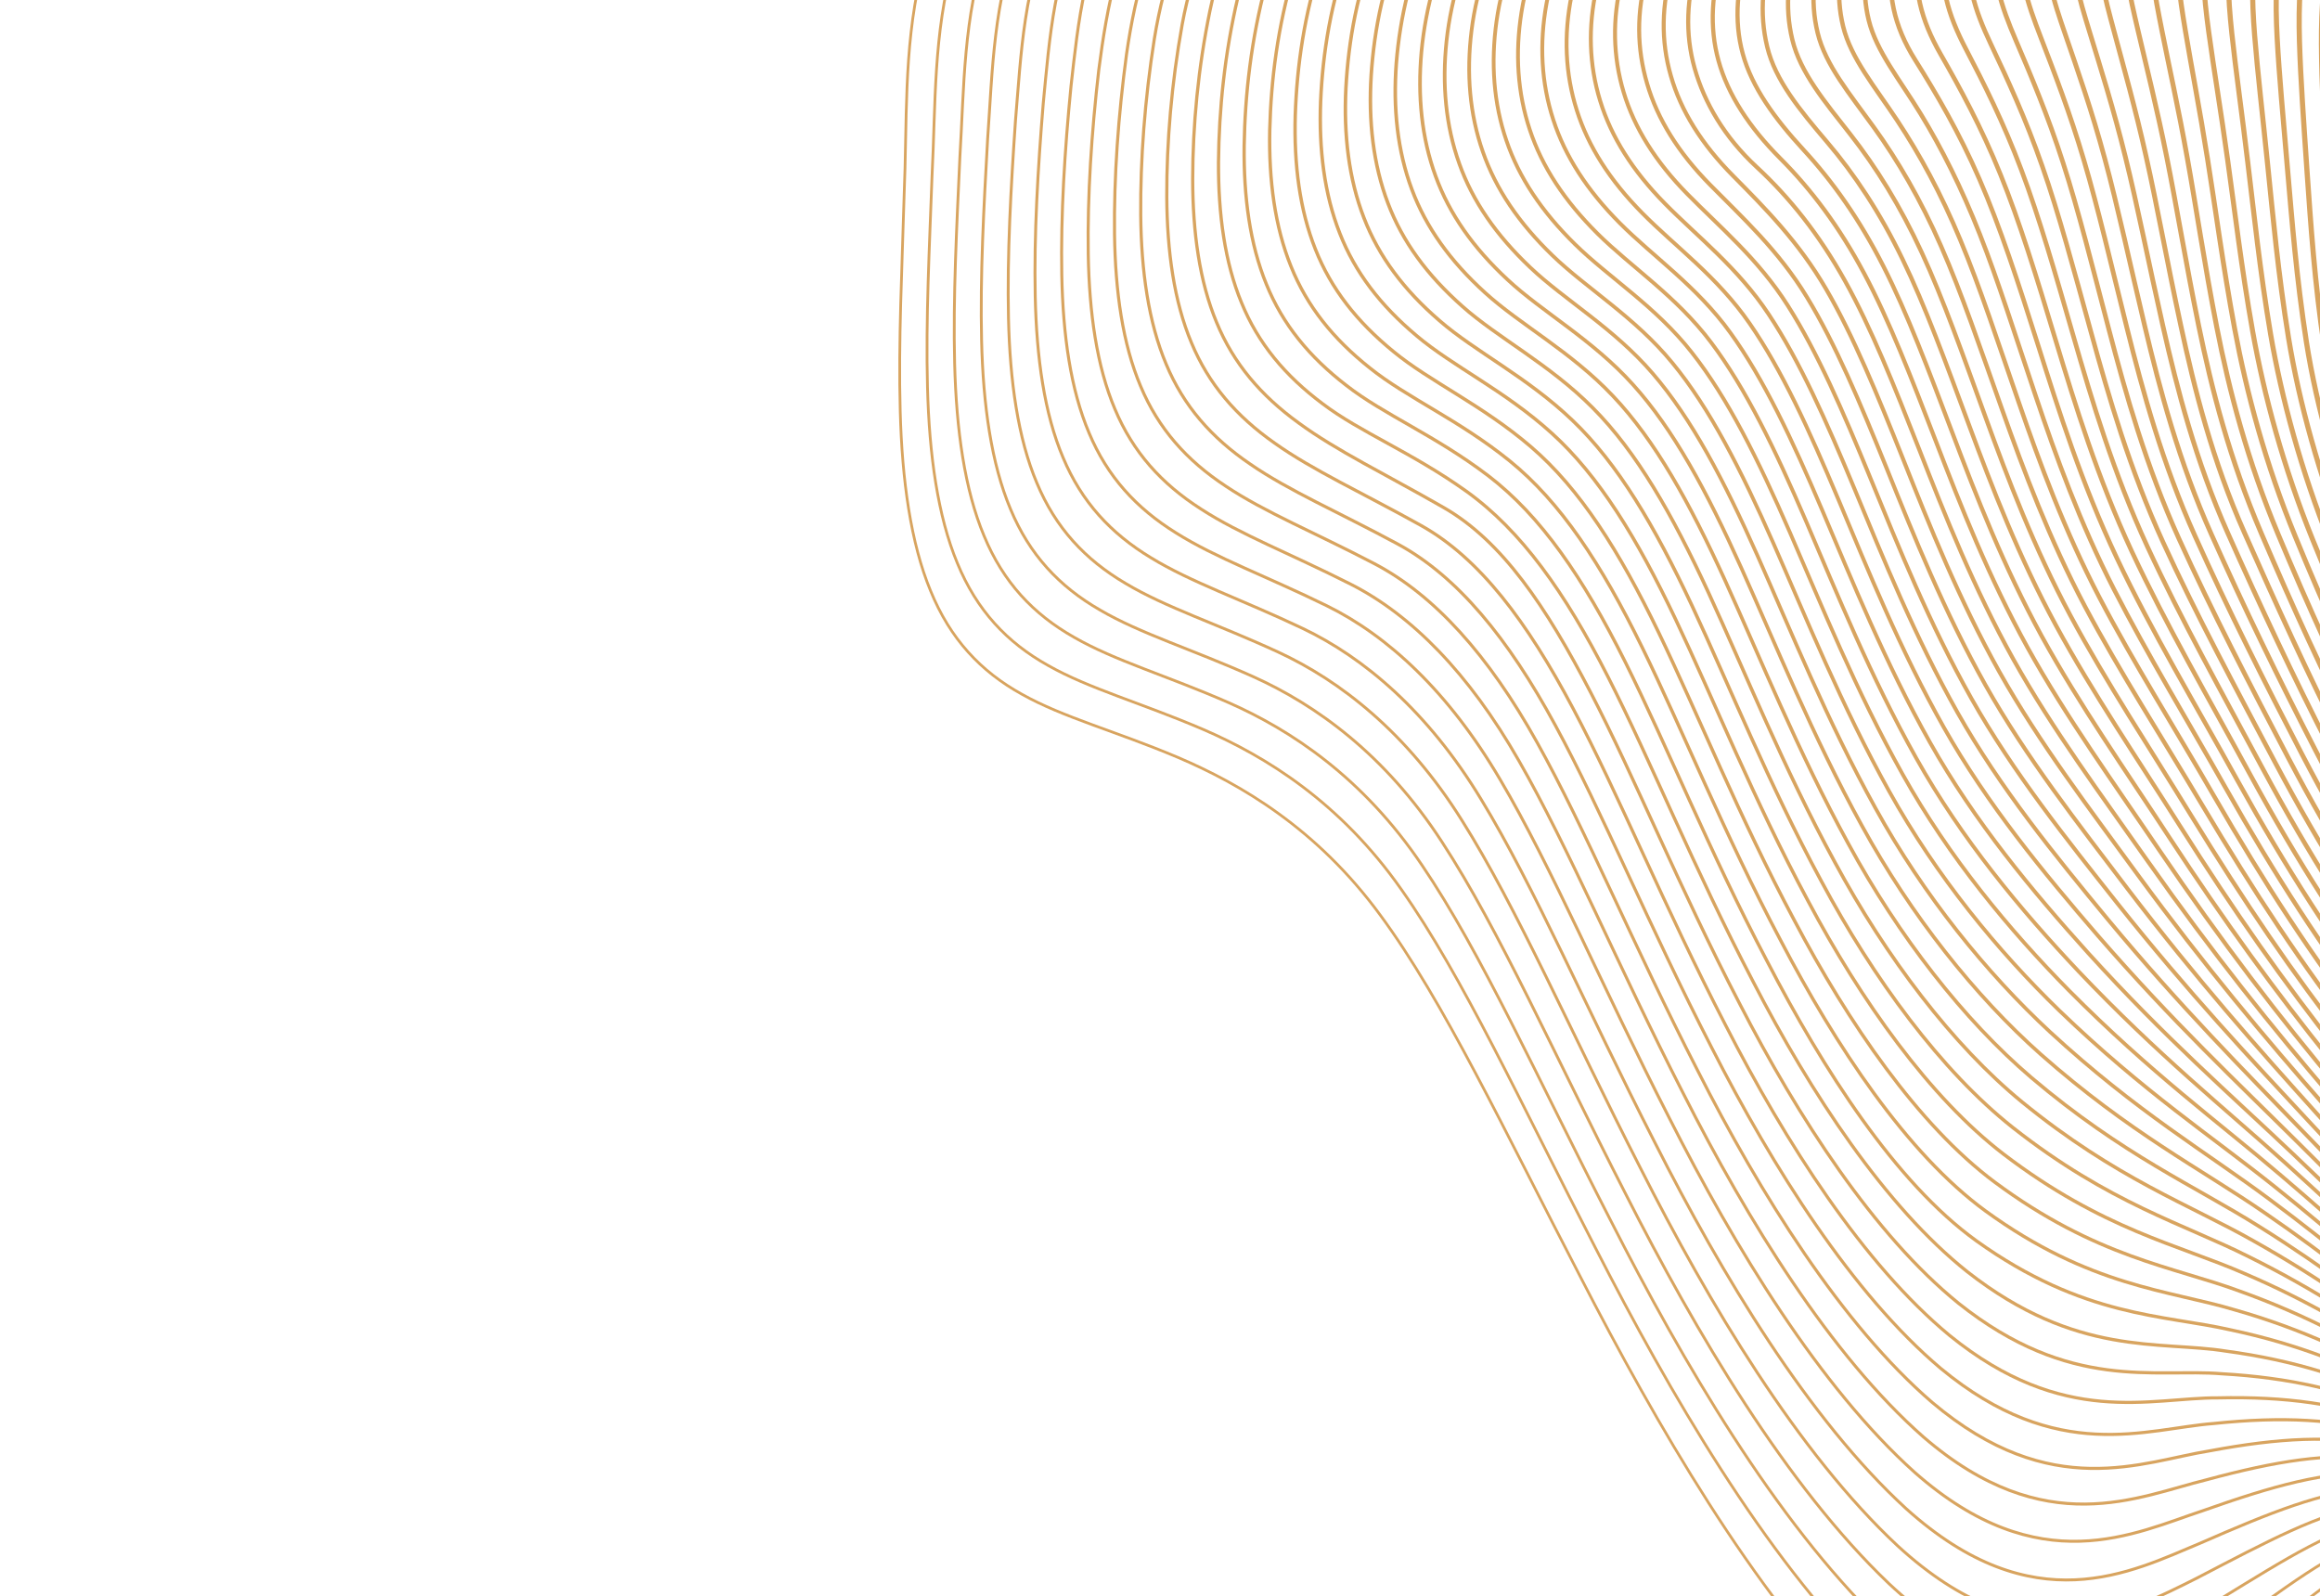 <svg width="529" height="364" viewBox="0 0 529 364" fill="none" xmlns="http://www.w3.org/2000/svg">
<g clip-path="url(#clip0_6818_85825)">
<path d="M699.296 191.672C678.015 196.441 655.936 204.784 639.716 215.799C623.323 226.682 612.428 240.793 605.396 256.275C598.265 271.61 594.561 287.915 590.849 301.733C587.22 315.635 586.978 326.602 585.707 334.097C584.548 341.736 582.66 345.91 578.97 348.038C575.309 350.235 569.845 350.607 562.754 351.82C555.66 353.133 547.101 355.376 537.025 362.286C526.851 369.089 515.587 382.534 498.813 396.324C482.478 409.825 457.115 420.408 424.766 388.141C399.661 362.931 377.595 324.65 360.366 291.191C342.856 257.483 329.259 228.394 314.704 208.648C300.215 188.871 282.843 178.795 268.537 172.696C254.329 166.697 242.442 163.615 233.024 158.322C223.591 153.112 216.649 145.685 212.182 134.725C207.664 123.827 205.684 109.514 205.265 93.739C204.823 77.878 205.701 60.974 206.155 44.58C206.865 28.036 206.003 11.617 209.819 -5.12C213.617 -21.832 226.741 -37.288 240.848 -56.385C253.643 -74.119 273.13 -90.726 300.475 -102.532C327.697 -114.39 362.234 -121.061 397.992 -121.351C433.918 -121.713 471.184 -113.56 501.779 -103.138C532.531 -92.692 558.087 -80.373 580.763 -67.324C603.445 -54.283 624.412 -39.785 640.557 -23.008C656.764 -6.237 668.331 11.871 676.825 29.306C685.365 46.754 690.969 63.569 696.209 78.484C701.424 93.417 704.415 106.432 705.435 117.316C706.432 128.197 706.219 137.387 706.408 145.518C706.588 153.637 707.173 160.681 707.953 166.902C708.72 173.12 709.767 178.483 708.909 182.907C708.069 187.32 705.096 190.385 699.296 191.672Z" stroke="#D8A45F" stroke-width="0.619" stroke-miterlimit="10"/>
<path d="M703.956 192.498C682.622 197.291 660.639 205.367 644.165 216.239C627.55 227.004 616.404 240.934 609.19 256.293C601.864 271.493 598.021 287.725 594.207 301.539C590.456 315.406 589.405 326.469 587.896 334.025C586.475 341.691 584.412 345.923 580.566 347.712C576.752 349.559 571.159 349.389 563.908 349.799C556.655 350.306 547.888 351.458 537.638 356.969C527.285 362.393 515.854 373.968 499.264 386.459C483.103 398.61 458.43 409.965 426.75 378.943C402.263 354.765 380.665 317.54 363.842 284.671C346.75 251.57 333.556 222.685 319.52 202.815C305.549 182.899 288.616 172.509 274.371 166.348C260.209 160.274 248.357 157.063 238.99 151.753C229.592 146.512 222.704 139.168 218.287 128.403C213.821 117.698 211.88 103.712 211.483 88.301C211.069 72.801 211.936 56.286 212.518 40.179C213.356 23.941 212.788 7.67 217.399 -8.717C222.005 -25.089 235.049 -40.337 249.073 -59.246C261.825 -76.824 281.366 -93.121 308.677 -104.493C335.865 -115.921 370.246 -122.052 405.62 -121.867C441.177 -121.74 477.702 -112.585 507.455 -102.055C537.373 -91.489 562.281 -79.297 584.613 -66.299C606.953 -53.306 627.695 -38.645 643.605 -21.887C659.57 -5.137 671.058 12.824 679.623 30.068C688.227 47.325 694.028 63.905 699.491 78.583C704.929 93.268 707.616 106.296 708.56 117.274C709.492 128.248 709.273 137.612 709.543 145.891C709.805 154.159 710.58 161.342 711.604 167.649C712.606 173.956 713.978 179.453 713.296 183.83C712.603 188.171 709.715 191.213 703.956 192.498Z" stroke="#D8A45F" stroke-width="0.629" stroke-miterlimit="10"/>
<path d="M708.684 193.281C687.245 198.136 665.408 205.927 648.671 216.665C631.83 227.318 620.453 241.085 613.05 256.317C605.538 271.395 601.568 287.551 597.641 301.36C593.765 315.192 591.942 326.337 590.182 333.956C588.493 341.659 586.235 345.872 582.208 347.473C578.228 349.149 572.508 348.344 565.096 347.997C557.685 347.75 548.742 347.886 538.315 352.052C527.798 356.16 516.207 365.946 499.777 377.094C483.762 387.854 459.753 399.722 428.732 369.934C404.846 346.768 383.697 310.597 367.276 278.351C350.583 245.884 337.77 217.244 324.229 197.282C310.758 177.278 294.324 166.477 280.142 160.225C266.054 154.056 254.237 150.695 244.922 145.332C235.574 140.043 228.738 132.747 224.372 122.176C219.953 111.653 218.057 97.99 217.675 82.937C217.291 67.798 218.154 51.669 218.87 35.849C219.841 19.916 219.62 3.828 225.026 -12.191C230.459 -28.18 243.228 -43.29 257.204 -62.016C269.943 -79.434 289.555 -95.422 316.836 -106.358C343.954 -117.338 377.422 -123.557 413.283 -122.232C449.214 -120.939 483.954 -111.561 512.976 -100.957C542.088 -90.308 566.375 -78.265 588.395 -65.316C610.432 -52.371 630.943 -37.535 646.624 -20.826C662.365 -4.122 673.807 13.689 682.434 30.723C691.111 47.778 697.109 64.117 702.798 78.556C708.471 92.996 710.795 106.093 711.671 117.177C712.541 128.253 712.328 137.802 712.695 146.232C713.061 154.657 714.02 161.957 715.314 168.355C716.581 174.749 718.278 180.336 717.758 184.658C717.227 188.962 714.446 191.996 708.684 193.281Z" stroke="#D8A45F" stroke-width="0.639" stroke-miterlimit="10"/>
<path d="M713.478 194.019C691.881 198.978 670.211 206.462 653.218 217.078C636.154 227.628 624.544 241.232 616.963 256.347C609.273 271.3 605.165 287.387 601.143 301.196C597.145 314.997 594.607 326.212 592.562 333.891C590.562 341.624 588.119 345.843 583.899 347.264C579.719 348.751 573.881 347.461 566.306 346.405C558.742 345.449 549.618 344.625 539.035 347.523C528.363 350.38 516.614 358.449 500.335 368.23C484.441 377.581 461.053 389.656 430.697 361.113C407.408 338.928 386.699 303.836 370.656 272.226C354.341 240.405 341.898 212.047 328.821 192.034C315.817 171.97 299.953 160.715 285.836 154.344C271.805 148.045 260.05 144.514 250.791 139.085C241.496 133.729 234.725 126.478 230.405 116.078C226.046 105.734 224.171 92.374 223.82 77.682C223.465 62.901 224.326 47.151 225.201 31.627C226.321 16.001 226.478 0.113 232.68 -15.508C238.936 -31.09 251.272 -46.127 265.222 -64.67C277.982 -81.924 297.677 -97.596 324.935 -108.092C352.031 -118.65 385.611 -124.568 420.947 -122.313C456.353 -120.105 490.087 -110.449 518.322 -99.813C546.643 -89.124 570.355 -77.247 592.092 -64.341C613.852 -51.438 634.12 -36.445 649.594 -19.793C665.13 -3.146 676.521 14.487 685.24 31.313C694.003 48.157 700.208 64.25 706.104 78.449C711.999 92.644 713.932 105.871 714.756 117.077C715.582 128.273 715.374 138.001 715.855 146.58C716.332 155.153 717.509 162.575 719.077 169.052C720.615 175.523 722.626 181.139 722.29 185.425C721.953 189.693 719.247 192.716 713.478 194.019Z" stroke="#D8A45F" stroke-width="0.65" stroke-miterlimit="10"/>
<path d="M718.372 194.699C696.574 199.811 675.078 206.968 657.832 217.477C640.532 227.927 628.702 241.379 620.952 256.385C613.075 271.22 608.852 287.244 604.737 301.046C600.62 314.819 597.415 326.09 595.064 333.828C592.756 341.605 590.082 345.829 585.66 347.097C581.283 348.43 575.293 346.719 567.558 345.004C559.835 343.38 550.543 341.662 539.816 343.353C528.995 345.023 517.104 351.454 500.956 359.853C485.17 367.788 462.376 379.832 432.669 352.487C409.948 331.26 389.688 297.248 374.009 266.29C358.064 235.138 345.956 207.087 333.331 187.056C320.761 166.962 305.507 155.209 291.478 148.711C277.519 142.268 265.828 138.546 256.631 133.033C247.394 127.591 240.687 120.366 236.422 110.135C232.109 99.949 230.282 86.903 229.952 72.556C229.624 58.125 230.503 42.751 231.547 27.52C232.84 12.208 233.38 -3.481 240.393 -18.662C247.489 -33.796 259.22 -48.853 273.184 -67.206C285.991 -84.291 305.794 -99.636 333.017 -109.7C360.081 -119.84 393.782 -125.269 428.523 -122.179C463.339 -119.137 496.05 -109.296 523.539 -98.649C551.083 -87.959 574.262 -76.259 595.753 -63.391C617.26 -50.531 637.281 -35.376 652.565 -18.802C667.932 -2.227 679.27 15.209 688.085 31.819C696.921 48.447 703.704 64.369 709.454 78.249C715.415 92.62 717.075 105.609 717.859 116.959C718.642 128.286 718.46 138.196 719.068 146.918C719.665 155.636 721.074 163.17 722.946 169.717C724.77 176.259 727.121 181.868 726.946 186.114C726.785 190.349 724.141 193.364 718.372 194.699Z" stroke="#D8A45F" stroke-width="0.66" stroke-miterlimit="10"/>
<path d="M723.355 195.315C701.314 200.635 679.992 207.447 662.491 217.856C644.966 228.219 632.909 241.518 624.99 256.415C616.951 271.143 612.593 287.092 608.386 300.896C604.166 314.652 600.354 325.976 597.668 333.756C595.018 341.568 592.112 345.816 587.474 346.956C582.886 348.164 576.719 346.101 568.831 343.765C560.954 341.523 551.517 338.964 540.636 339.507C529.687 340.051 517.657 344.927 501.621 351.938C485.938 358.47 463.698 370.226 434.634 344.035C412.475 323.742 392.647 290.797 377.32 260.51C361.73 230.039 349.943 202.321 337.742 182.31C325.581 162.217 310.989 149.957 297.049 143.312C283.177 136.717 271.544 132.781 262.419 127.176C253.258 121.64 246.61 114.419 242.394 104.348C238.128 94.308 236.35 81.566 236.05 67.563C235.756 53.474 236.653 38.466 237.881 23.529C239.348 8.525 240.325 -6.93 248.135 -21.655C256.059 -36.322 267.056 -51.476 281.061 -69.638C293.937 -86.553 313.873 -101.557 341.049 -111.187C368.085 -120.902 401.886 -125.689 435.965 -121.854C470.131 -118.068 501.832 -108.099 528.605 -97.474C555.421 -86.809 578.099 -75.289 599.365 -62.464C620.653 -49.641 640.418 -34.336 655.519 -17.86C670.718 -1.378 682.031 15.851 690.949 32.237C699.851 48.633 707.071 63.491 712.766 78.049C718.435 92.599 720.213 105.335 720.964 116.817C721.715 128.281 721.572 138.374 722.324 147.236C723.05 156.087 724.737 163.738 726.906 170.341C729.055 176.947 731.707 182.494 731.708 186.711C731.708 190.905 729.148 193.933 723.355 195.315Z" stroke="#D8A45F" stroke-width="0.67" stroke-miterlimit="10"/>
<path d="M728.447 195.857C706.11 201.42 684.976 207.905 667.205 218.217C649.43 228.486 637.167 241.652 629.081 256.442C620.862 271.054 616.406 286.947 612.108 300.752C607.789 314.499 603.438 325.859 600.399 333.69C597.383 341.533 594.222 345.808 589.354 346.844C584.538 347.946 578.182 345.6 570.137 342.695C562.103 339.872 552.5 336.514 541.498 335.98C530.417 335.451 518.254 338.844 502.341 344.482C486.748 349.628 465.032 360.845 436.601 335.774C414.983 316.372 395.586 284.5 380.597 254.89C365.353 225.111 353.866 197.755 342.069 177.785C330.306 157.731 316.41 144.962 302.554 138.152C288.776 131.39 277.214 127.237 268.156 121.522C259.061 115.876 252.478 108.657 248.327 98.731C244.116 88.833 242.369 76.376 242.105 62.706C241.853 48.953 242.765 34.294 244.208 19.659C245.873 4.964 247.275 -10.241 255.905 -24.485C264.411 -38.2 274.826 -53.991 288.868 -71.966C301.836 -88.701 321.895 -103.372 349.029 -112.559C376.034 -121.849 409.894 -125.848 443.262 -121.358C476.722 -116.921 507.447 -106.863 533.519 -96.298C559.612 -85.7 581.848 -74.362 602.916 -61.564C624.015 -48.766 643.492 -33.338 658.443 -16.974C673.483 -0.605 684.809 16.42 693.822 32.56C702.821 48.725 710.426 63.367 716.049 77.768C721.628 92.165 723.331 105.013 724.066 116.642C724.798 128.251 724.706 138.526 725.615 147.518C726.512 156.508 728.452 164.247 730.954 170.901C733.435 177.56 736.403 183.011 736.575 187.196C736.772 191.377 734.278 194.421 728.447 195.857Z" stroke="#D8A45F" stroke-width="0.68" stroke-miterlimit="10"/>
<path d="M733.664 196.314C710.993 202.18 690.02 208.324 671.991 218.555C653.987 228.75 641.49 241.769 633.244 256.46C624.866 270.97 620.287 286.799 615.906 300.604C611.483 314.337 606.708 325.758 603.276 333.618C599.867 341.488 596.413 345.787 591.317 346.741C586.254 347.755 579.693 345.2 571.481 341.756C563.283 338.393 553.538 334.296 542.402 332.732C531.198 331.186 518.924 333.177 503.112 337.453C487.592 341.234 466.393 351.695 438.579 327.69C417.487 309.147 398.512 278.334 383.85 249.413C368.953 220.346 357.743 193.364 346.325 173.465C334.921 153.468 321.763 140.205 308.006 133.231C294.314 126.293 282.829 121.913 273.855 116.084C264.831 110.316 258.334 103.098 254.227 93.303C250.086 83.547 248.369 71.358 248.141 58.01C247.936 44.584 248.884 30.265 250.543 15.926C252.386 1.551 255.172 -13.356 263.598 -27.098C272.125 -40.768 282.474 -56.426 296.627 -74.184C309.715 -90.731 329.912 -105.057 356.981 -113.811C383.946 -122.675 417.803 -125.776 450.43 -120.707C483.148 -115.701 512.918 -105.607 538.317 -95.126C563.733 -84.606 585.548 -73.473 606.454 -60.685C627.383 -47.905 646.572 -32.375 661.381 -16.14C676.276 0.097 687.612 16.897 696.739 32.795C705.85 48.727 713.811 63.155 719.342 77.415C724.839 91.684 726.487 104.671 727.206 116.447C727.936 128.211 727.904 138.658 728.99 147.778C730.054 156.889 732.285 164.71 735.135 171.408C737.977 178.113 741.244 183.425 741.589 187.586C741.949 191.734 739.531 194.804 733.664 196.314Z" stroke="#D8A45F" stroke-width="0.69" stroke-miterlimit="10"/>
<path d="M738.998 196.678C715.961 202.902 695.125 208.714 676.826 218.873C658.551 228.985 645.874 241.889 637.446 256.468C628.896 270.874 624.225 286.643 619.762 300.451C615.252 314.178 610.131 325.659 606.284 333.541C602.447 341.429 598.712 345.765 593.345 346.646C588.027 347.589 581.227 344.881 572.846 340.945C564.467 337.075 554.588 332.285 543.333 329.749C532.016 327.242 519.637 327.9 503.92 330.839C488.473 333.288 467.756 342.776 440.55 319.79C419.968 302.071 401.402 272.295 387.067 244.071C372.487 215.704 361.556 189.13 350.498 169.33C339.438 149.42 327.036 135.684 313.384 128.541C299.787 121.426 288.391 116.815 279.492 110.862C270.548 104.969 264.116 97.732 260.078 88.068C255.997 78.436 254.313 66.51 254.132 53.475C253.978 40.361 254.978 26.381 256.873 12.337C258.878 -1.734 262.683 -15.947 271.152 -29.611C279.671 -43.212 290.032 -58.752 304.315 -76.29C317.526 -92.649 337.866 -106.618 364.874 -114.935C391.786 -123.373 425.584 -125.475 457.424 -119.914C489.379 -114.41 518.195 -104.341 542.97 -93.96C567.731 -83.554 589.181 -72.605 609.944 -59.827C630.73 -47.051 649.605 -31.455 664.298 -15.363C679.076 0.731 690.413 17.285 699.669 32.941C708.891 48.637 717.157 62.838 722.614 76.994C728.032 91.16 729.624 104.295 730.35 116.228C731.093 128.151 731.141 138.767 732.412 147.999C733.675 157.232 736.192 165.104 739.422 171.841C742.622 178.572 746.194 183.719 746.72 187.862C747.258 191.978 744.923 195.093 738.998 196.678Z" stroke="#D8A45F" stroke-width="0.7" stroke-miterlimit="10"/>
<path d="M744.471 196.937C721.036 203.572 700.319 209.073 681.73 219.163C663.183 229.2 650.289 241.976 641.708 256.462C632.996 270.768 628.224 286.479 623.684 300.289C619.1 314.024 613.755 325.579 609.447 333.467C605.156 341.364 601.1 345.728 595.463 346.556C589.859 347.435 582.813 344.639 574.254 340.245C565.712 335.915 555.677 330.462 544.299 327.007C532.877 323.591 520.394 322.985 504.776 324.615C489.398 325.778 469.144 334.086 442.54 312.068C422.454 295.128 404.302 266.381 390.269 238.85C376.006 211.196 365.322 185.036 354.618 165.357C343.893 145.559 332.261 131.38 318.714 124.066C305.212 116.775 293.9 111.926 285.089 105.845C276.24 99.831 269.867 92.562 265.894 83.018C261.885 73.505 260.229 61.826 260.103 49.091C260 36.279 261.05 22.613 263.208 8.873C265.432 -4.886 270.07 -18.47 278.597 -32.053C287.13 -45.577 297.524 -60.999 311.965 -78.302C325.333 -94.454 345.815 -108.062 372.722 -115.959C399.572 -123.964 433.228 -124.996 464.265 -119.018C495.427 -113.094 523.331 -103.085 547.507 -92.828C571.65 -82.55 592.767 -71.797 613.418 -59.008C634.08 -46.223 652.644 -30.59 667.217 -14.669C681.886 1.268 693.246 17.563 702.622 32.967C711.957 48.412 720.493 62.403 725.879 76.474C731.229 90.565 732.771 103.853 733.521 115.947C734.275 128.026 734.422 138.805 735.906 148.144C737.363 157.475 740.218 165.413 743.826 172.161C747.414 178.905 751.279 183.859 751.979 187.989C752.72 192.104 750.437 195.248 744.471 196.937Z" stroke="#D8A45F" stroke-width="0.711" stroke-miterlimit="10"/>
<path d="M750.086 197.085C726.221 204.183 705.593 209.405 686.708 219.429C667.875 229.395 654.77 242.049 646.027 256.438C637.154 270.644 632.282 286.297 627.67 300.113C623.006 313.849 617.576 325.507 612.778 333.391C607.996 341.284 603.605 345.68 597.672 346.463C591.785 347.298 584.448 344.461 575.702 339.644C566.966 334.883 556.776 328.807 545.295 324.488C533.769 320.215 521.185 318.405 505.673 318.77C490.359 318.686 470.575 325.66 444.54 304.532C424.924 288.323 407.178 260.587 393.448 233.749C379.5 206.806 369.065 181.087 358.677 161.539C348.269 141.882 337.419 127.291 323.987 119.809C310.578 112.339 299.373 107.265 290.644 101.051C281.873 94.9 275.587 87.605 271.674 78.172C267.714 68.756 266.116 57.328 266.046 44.879C266.004 32.356 267.139 19.008 269.559 5.561C272.019 -7.892 277.364 -20.898 285.947 -34.401C294.507 -47.852 304.976 -63.14 319.575 -80.202C333.091 -96.153 353.725 -109.39 380.526 -116.859C407.286 -124.443 440.72 -124.344 470.945 -118.016C501.298 -111.739 528.335 -101.828 551.938 -91.714C575.501 -81.582 596.316 -71.015 616.881 -58.202C637.449 -45.392 655.665 -29.779 670.147 -14.033C684.715 1.722 696.132 17.767 705.621 32.906C715.082 48.102 723.83 61.881 729.162 75.896C734.46 89.939 735.967 103.395 736.743 115.638C737.533 127.876 737.792 138.81 739.502 148.243C741.192 157.672 744.384 165.641 748.39 172.391C752.386 179.139 756.52 183.875 757.401 187.994C758.317 192.09 756.126 195.294 750.086 197.085Z" stroke="#D8A45F" stroke-width="0.721" stroke-miterlimit="10"/>
<path d="M755.844 197.11C731.538 204.739 710.953 209.703 691.752 219.672C672.615 229.575 659.294 242.101 650.386 256.399C641.349 270.506 636.373 286.095 631.706 299.923C626.996 313.676 621.596 325.446 616.273 333.316C610.971 341.199 606.228 345.628 599.973 346.366C593.768 347.155 586.122 344.332 577.184 339.125C568.253 333.968 557.899 327.309 546.317 322.173C534.672 317.078 522.032 314.152 506.606 313.275C491.361 311.999 472.025 317.474 446.551 297.177C427.409 281.666 410.051 254.908 396.605 228.759C382.946 202.516 372.743 177.243 362.675 157.862C352.563 138.358 342.527 123.406 329.204 115.754C315.896 108.114 304.78 102.806 296.142 96.463C287.459 90.181 281.253 82.853 277.403 73.518C273.514 64.205 271.969 53.006 271.951 40.831C271.973 28.587 273.193 15.531 275.9 2.391C278.616 -10.758 284.525 -23.26 293.188 -36.67C301.817 -50.027 312.366 -65.19 327.133 -82.002C340.832 -97.731 361.582 -110.604 388.263 -117.65C414.926 -124.81 448.043 -123.54 477.445 -116.935C506.98 -110.378 533.175 -100.597 556.251 -90.638C579.273 -80.667 599.823 -70.289 620.33 -57.43C640.838 -44.568 658.658 -29.041 673.074 -13.487C687.555 2.073 699.012 17.841 708.635 32.724C718.212 47.66 727.162 61.248 732.437 75.223C737.671 89.225 739.173 102.867 739.994 115.263C740.831 127.658 741.213 138.732 743.176 148.246C745.095 157.757 748.536 166.055 753.118 172.409C757.664 178.763 761.879 183.723 762.953 187.834C764.06 191.932 761.942 195.193 755.844 197.11Z" stroke="#D8A45F" stroke-width="0.731" stroke-miterlimit="10"/>
<path d="M761.754 196.992C736.951 205.256 715.323 210.067 696.805 219.878C678.318 229.679 663.854 242.143 654.804 256.329C645.599 270.34 640.532 285.865 635.805 299.703C631.033 313.463 625.855 325.394 619.956 333.232C614.102 341.098 608.964 345.54 602.383 346.247C595.838 346.996 587.872 344.231 578.719 338.667C569.566 333.143 559.062 325.944 547.369 320.034C535.63 314.174 522.918 310.184 507.579 308.11C492.39 305.681 473.507 309.529 448.586 290.008C429.877 275.135 412.911 249.332 399.755 223.873C386.387 198.331 376.419 173.523 366.636 154.314C356.833 135.028 346.831 120.977 334.318 112.005C321.831 103.1 310.157 98.582 301.6 92.086C293.008 85.672 286.879 78.305 283.103 69.067C279.277 59.841 277.776 48.86 277.839 36.953C277.942 24.977 279.25 12.207 282.258 -0.632C285.256 -13.477 291.614 -25.539 300.361 -38.849C309.058 -52.116 319.713 -67.138 334.662 -83.694C348.533 -99.204 369.403 -111.695 395.95 -118.321C422.494 -125.062 455.202 -122.599 483.782 -115.777C512.514 -108.99 537.902 -99.375 560.47 -89.59C582.972 -79.792 603.284 -69.718 623.786 -56.656C644.243 -43.605 661.649 -28.354 676.015 -13.009C690.431 2.35 701.937 17.827 711.69 32.452C721.393 47.127 730.504 60.536 735.733 74.492C740.933 88.478 742.421 102.3 743.302 114.85C744.211 127.403 744.733 138.604 746.955 148.185C749.128 157.763 753.067 166.029 757.991 172.286C762.874 178.546 767.397 183.438 768.662 187.539C769.952 191.615 767.926 194.948 761.754 196.992Z" stroke="#D8A45F" stroke-width="0.741" stroke-miterlimit="10"/>
<path d="M767.813 196.734C742.527 205.658 720.562 210.576 701.857 220.095C683.149 229.582 668.475 242.146 659.266 256.244C649.881 270.151 644.736 285.624 639.947 299.462C635.161 313.258 630.465 325.159 623.884 333.122C617.387 341.149 611.85 345.459 604.895 346.123C598.004 346.85 589.833 343.706 580.309 338.226C570.807 332.809 560.249 324.726 548.438 318.066C536.598 311.481 523.813 306.477 508.573 303.257C493.424 299.797 475.123 300.504 450.635 282.951C432.211 269.668 415.716 243.854 402.876 219.084C389.791 194.231 380.033 169.889 370.539 150.872C361.023 131.784 351.366 117.664 339.315 108.463C327.29 99.316 315.475 94.521 307.004 87.902C298.508 81.358 292.463 73.953 288.752 64.803C285.001 55.667 283.555 44.892 283.692 33.234C283.872 21.513 285.304 9.025 288.616 -3.512C291.914 -16.054 298.592 -27.753 307.45 -40.955C316.231 -54.123 327.026 -68.991 342.15 -85.29C356.206 -100.563 377.181 -112.683 403.564 -118.9C429.966 -125.218 462.163 -121.564 489.939 -114.579C517.858 -107.627 542.471 -98.209 564.583 -88.6C586.634 -78.983 606.966 -68.992 627.213 -55.917C647.414 -42.855 664.643 -27.76 678.95 -12.634C693.302 2.496 704.879 17.687 714.759 32.048C724.589 46.467 733.821 59.696 739.023 73.654C744.188 87.638 745.683 101.649 746.644 114.344C747.622 127.041 748.316 138.364 750.82 147.991C753.269 157.619 757.707 165.804 762.978 171.969C768.212 178.136 773.026 182.946 774.496 187.054C775.991 191.132 774.05 194.539 767.813 196.734Z" stroke="#D8A45F" stroke-width="0.751" stroke-miterlimit="10"/>
<path d="M774.031 196.319C748.258 205.962 725.917 211.047 706.987 220.316C688.036 229.551 673.147 242.129 663.78 256.136C654.228 269.95 648.983 285.351 644.142 299.198C639.283 312.988 634.564 324.955 627.908 332.992C621.306 341.062 614.847 345.348 607.53 345.992C600.262 346.69 591.782 343.483 581.981 337.774C572.206 332.127 561.467 323.603 549.539 316.255C537.588 308.982 524.747 303.033 509.604 298.709C494.544 294.179 476.562 293.48 452.705 276.128C434.816 263.049 418.584 238.517 405.992 214.405C393.188 190.233 383.627 166.36 374.407 147.552C365.152 128.665 355.846 114.509 344.23 105.099C332.656 95.737 320.76 90.674 312.369 83.93C303.954 77.252 298.001 69.813 294.366 60.744C290.704 51.692 289.293 41.108 289.523 29.691C289.801 18.222 291.351 5.999 294.989 -6.234C298.605 -18.476 305.531 -29.869 314.476 -42.97C323.362 -56.031 334.3 -70.751 349.605 -86.775C362.764 -100.645 381.637 -111.741 405.167 -117.908C428.698 -124.163 457.556 -122.041 483.224 -116.371C509.006 -110.733 532.362 -102.472 553.27 -94.062C574.162 -85.639 593.032 -76.934 611.873 -66.459C630.751 -55.984 649.125 -42.892 664.205 -29.405C679.373 -15.902 692.031 -1.931 702.858 11.595C713.689 25.127 722.743 38.264 730.803 50.584C738.86 62.899 744.243 76.034 746.846 88.894C749.465 101.755 750.015 114.195 751.042 125.224C752.057 136.25 753.702 145.907 757.02 154.112C760.283 162.318 765.665 168.974 770.661 174.19C775.635 179.414 779.769 183.642 780.822 187.331C781.903 191.004 779.837 194.143 774.031 196.319Z" stroke="#D8A45F" stroke-width="0.761" stroke-miterlimit="10"/>
<path d="M780.408 195.739C754.139 206.16 731.394 211.462 712.206 220.531C692.997 229.567 677.894 242.093 668.345 256.003C658.605 269.715 653.279 285.055 648.386 298.905C643.479 312.696 638.736 324.729 631.997 332.83C625.29 340.949 618 345.219 610.298 345.844C602.63 346.506 593.823 343.244 583.729 337.333C573.658 331.476 562.711 322.567 550.669 314.574C538.601 306.65 525.706 299.803 510.667 294.426C495.69 288.867 478.022 286.801 454.786 269.54C437.419 256.581 421.455 233.28 409.105 209.816C396.568 186.306 387.207 162.914 378.246 144.324C369.242 125.655 360.261 111.476 349.076 101.879C337.928 92.319 326.001 87.002 317.696 80.141C309.385 73.345 303.517 65.865 299.949 56.87C296.353 47.885 295.023 37.5 295.341 26.312C295.712 15.078 297.406 3.122 301.369 -8.81C305.318 -20.748 312.393 -31.916 321.447 -44.905C330.447 -57.855 341.542 -72.413 357.029 -88.157C370.354 -101.805 389.314 -112.55 412.692 -118.352C436.083 -124.241 464.48 -120.968 489.41 -115.148C514.465 -109.353 537.1 -101.248 557.546 -93.018C577.951 -84.782 596.575 -76.277 615.361 -65.808C634.171 -55.347 652.301 -42.258 667.27 -28.951C682.326 -15.629 694.97 -1.916 705.861 11.346C716.762 24.625 725.951 37.503 734.158 49.658C742.367 61.803 747.586 75.003 750.207 87.975C752.856 100.948 753.476 113.544 754.656 124.665C755.839 135.795 757.71 145.481 761.361 153.675C764.962 161.873 770.776 168.333 776.094 173.47C781.375 178.607 785.786 182.788 787.013 186.491C788.252 190.171 786.274 193.408 780.408 195.739Z" stroke="#D8A45F" stroke-width="0.772" stroke-miterlimit="10"/>
<path d="M786.941 194.978C760.204 206.246 736.984 211.806 717.516 220.732C698.005 229.618 682.706 242.039 672.958 255.841C663.034 269.458 657.604 284.72 652.671 298.576C647.706 312.362 642.954 324.466 636.136 332.634C629.337 340.812 621.304 345.077 613.191 345.679C605.091 346.305 595.948 343.002 585.543 336.897C575.167 330.852 563.975 321.606 551.82 313.012C539.643 304.481 526.694 296.79 511.749 290.403C496.869 283.867 479.489 280.466 456.87 263.205C440.019 250.294 424.309 228.148 412.199 205.323C399.924 182.457 390.763 159.554 382.046 141.188C373.285 122.746 364.618 108.568 353.84 98.8C343.107 89.061 331.19 83.508 322.974 76.535C314.748 69.618 308.971 62.1 305.487 53.179C301.975 44.268 300.7 34.052 301.127 23.09C301.606 12.082 303.455 0.386 307.752 -11.245C312.05 -22.872 319.18 -33.897 328.362 -46.761C337.489 -59.594 348.75 -73.98 364.417 -89.439C377.9 -102.821 396.019 -113.762 420.159 -118.686C444.257 -123.651 471.166 -119.803 495.413 -113.894C519.738 -107.996 541.698 -100.077 561.71 -92.032C581.677 -83.984 600.08 -75.682 618.83 -65.205C637.597 -54.733 655.44 -41.712 670.328 -28.596C685.277 -15.474 697.905 -2.042 708.882 10.961C719.85 23.971 729.184 36.606 737.534 48.619C745.901 60.617 750.948 73.858 753.601 86.949C756.29 100.029 757.001 112.779 758.351 123.977C759.7 135.185 761.837 144.901 765.824 153.057C769.763 161.215 776.031 167.487 781.654 172.535C787.25 177.59 791.931 181.713 793.335 185.442C794.765 189.149 792.873 192.483 786.941 194.978Z" stroke="#D8A45F" stroke-width="0.782" stroke-miterlimit="10"/>
<path d="M793.622 194.032C766.43 206.209 742.7 212.075 722.924 220.911C703.094 229.704 687.561 241.953 677.617 255.656C667.492 269.168 661.967 284.356 656.989 298.215C651.988 312.007 647.204 324.161 640.326 332.406C633.446 340.65 624.782 344.932 616.229 345.507C607.68 346.1 598.158 342.745 587.436 336.471C576.737 330.246 565.288 320.729 552.998 311.56C540.694 302.456 527.696 293.972 512.854 286.621C498.064 279.151 480.986 274.475 458.959 257.129C442.628 244.209 427.161 223.136 415.289 200.93C403.28 178.702 394.295 156.271 385.817 138.138C377.298 119.937 368.926 105.769 358.539 95.851C348.203 85.957 336.342 80.182 328.215 73.105C320.084 66.08 314.405 58.524 310.993 49.666C307.556 40.816 306.355 30.77 306.894 20.025C307.477 9.233 309.498 -2.211 314.137 -13.536C318.782 -24.865 325.928 -35.798 335.224 -48.541C344.485 -61.247 355.933 -75.456 371.766 -90.623C385.417 -103.763 403.844 -114.754 427.706 -118.758C451.537 -122.795 477.702 -118.581 501.245 -112.615C524.873 -106.644 546.176 -98.945 565.784 -91.097C585.34 -83.254 603.562 -75.141 622.295 -64.636C641.026 -54.145 658.587 -41.233 673.382 -28.334C688.228 -15.427 700.882 -2.278 711.925 10.453C722.972 23.196 732.44 35.59 740.941 47.487C749.451 59.356 754.344 72.618 757.043 85.819C759.79 99.012 760.603 111.894 762.142 123.161C763.671 134.432 766.085 144.153 770.425 152.256C774.707 160.354 781.409 166.427 787.345 171.395C793.248 176.365 798.205 180.438 799.796 184.187C801.409 187.928 799.599 191.353 793.622 194.032Z" stroke="#D8A45F" stroke-width="0.792" stroke-miterlimit="10"/>
<path d="M800.466 192.887C772.848 206.033 748.583 212.273 728.455 221.06C708.283 229.811 692.506 241.855 682.34 255.444C672.004 268.852 666.381 283.966 661.358 297.821C656.31 311.606 651.534 323.834 644.581 332.141C637.64 340.459 628.452 344.782 619.436 345.323C610.416 345.878 600.496 342.472 589.434 336.041C578.387 329.652 566.653 319.901 554.224 310.199C541.781 300.558 528.75 291.334 514 283.064C499.299 274.704 482.506 268.8 461.072 251.307C445.225 238.319 430.04 218.241 418.384 196.632C406.612 175.005 397.827 153.059 389.578 135.174C381.287 117.218 373.194 103.076 363.192 93.025C353.243 82.996 341.48 77.024 333.436 69.849C325.405 62.725 319.796 55.123 316.477 46.337C313.125 37.551 311.996 27.666 312.654 17.127C313.361 6.552 315.552 -4.657 320.541 -15.671C325.543 -26.696 332.634 -37.616 342.059 -50.223C351.455 -62.8 363.083 -76.825 379.091 -91.686C392.899 -104.583 411.626 -115.44 435.144 -118.603C458.657 -121.789 484.049 -117.29 506.916 -111.302C529.846 -105.316 550.545 -97.839 569.784 -90.2C588.969 -82.561 607.034 -74.628 625.777 -64.083C644.518 -53.535 661.734 -40.822 676.452 -28.159C691.224 -15.483 703.868 -2.644 715.009 9.823C726.139 22.303 735.791 34.473 744.391 46.268C753.008 58.033 757.807 71.363 760.561 84.632C763.359 97.888 764.303 110.888 766.041 122.205C767.772 133.528 770.473 143.229 775.174 151.261C779.833 159.294 786.923 165.16 793.171 170.047C799.394 174.934 804.632 178.959 806.397 182.733C808.204 186.491 806.48 190.016 800.466 192.887Z" stroke="#D8A45F" stroke-width="0.802" stroke-miterlimit="10"/>
<path d="M807.455 191.536C779.433 205.702 754.61 212.374 734.108 221.163C713.573 229.933 697.515 241.723 687.112 255.202C676.556 268.508 670.84 283.543 665.756 297.384C660.654 311.157 655.873 323.444 648.875 331.834C641.878 340.224 632.316 344.625 622.795 345.124C613.262 345.63 602.942 342.184 591.515 335.605C580.124 329.071 568.055 319.116 555.477 308.918C542.893 298.775 529.796 288.835 515.159 279.706C500.561 270.502 484.041 263.426 463.184 245.733C447.82 232.643 432.891 213.446 421.47 192.429C409.951 171.394 401.338 149.92 393.308 132.278C385.232 114.565 377.424 100.476 367.783 90.303C358.205 80.151 346.573 74.008 338.616 66.746C330.677 59.531 325.168 51.902 321.921 43.173C318.655 34.451 317.609 24.716 318.389 14.374C319.228 4.005 321.658 -6.978 326.939 -17.675C332.154 -28.127 339.303 -39.373 348.849 -51.839C358.392 -64.28 370.229 -78.097 386.372 -92.665C400.33 -105.313 419.313 -115.885 442.451 -118.277C465.567 -120.711 490.205 -115.976 512.418 -110.002C534.683 -104.032 554.803 -96.808 573.701 -89.382C592.537 -81.95 610.452 -74.297 629.272 -63.565C648.056 -52.84 664.851 -40.522 679.524 -28.107C694.225 -15.679 706.887 -3.159 718.122 9.044C729.339 21.262 739.234 33.166 747.844 44.901C756.48 56.615 761.276 70.045 764.067 83.369C766.914 96.682 768.012 109.68 770.027 121.051C772.047 132.433 774.998 142.083 780.066 150.018C785.085 157.951 792.562 163.649 799.123 168.452C805.663 173.261 811.159 177.228 813.127 181.04C815.12 184.826 813.509 188.47 807.455 191.536Z" stroke="#D8A45F" stroke-width="0.812" stroke-miterlimit="10"/>
<path d="M814.584 189.968C786.212 205.219 760.792 212.372 739.89 221.22C718.955 230.05 702.605 241.573 691.946 254.936C681.163 268.144 675.321 283.085 670.196 296.916C665.035 310.67 660.256 323.016 653.216 331.487C646.171 339.954 636.393 344.47 626.335 344.92C616.274 345.382 605.501 341.877 593.707 335.162C581.929 328.482 569.51 318.368 556.777 307.704C544.027 297.087 530.888 286.493 516.348 276.543C501.843 266.537 485.611 258.355 465.311 240.41C450.409 227.181 435.767 208.785 424.561 188.326C413.284 167.855 404.848 146.85 397.028 129.459C389.168 112.005 381.608 97.958 372.331 87.687C363.112 77.434 351.637 71.128 343.775 63.794C335.912 56.492 330.501 48.837 327.345 40.171C324.169 31.507 323.196 21.916 324.118 11.773C325.077 1.604 327.978 -9.115 333.27 -19.505C338.59 -29.907 345.906 -41.053 355.61 -53.365C365.313 -65.656 377.329 -79.28 393.619 -93.531C407.711 -105.927 426.916 -116.067 449.624 -117.772C472.309 -119.523 496.199 -114.615 517.763 -108.7C539.38 -102.781 558.956 -95.832 577.554 -88.615C596.096 -81.4 614.154 -73.733 632.767 -63.074C651.351 -52.417 667.997 -40.312 682.607 -28.165C697.236 -16.007 709.959 -3.808 721.269 8.141C732.57 20.118 742.676 31.702 751.29 43.403C759.925 55.081 764.692 68.624 767.522 82.018C770.422 95.411 771.623 108.43 773.944 119.742C776.265 131.062 779.657 140.719 785.105 148.53C790.494 156.343 798.327 161.902 805.194 166.621C812.033 171.345 817.815 175.274 819.978 179.119C822.16 182.937 820.664 186.696 814.584 189.968Z" stroke="#D8A45F" stroke-width="0.823" stroke-miterlimit="10"/>
<path d="M821.852 188.181C793.172 204.566 767.151 212.265 745.812 221.216C724.446 230.159 707.775 241.403 696.841 254.64C685.807 267.742 679.843 282.587 674.666 296.407C669.452 310.141 664.691 322.544 657.6 331.09C650.518 339.639 640.692 344.308 630.061 344.702C619.443 345.118 608.203 341.554 596.008 334.706C583.826 327.886 571.022 317.633 558.122 306.543C545.205 295.489 532.01 284.275 517.565 273.55C503.157 262.792 487.205 253.553 467.451 235.329C453.004 221.939 438.647 204.243 427.655 184.317C416.62 164.389 408.351 143.846 400.735 126.7C393.085 109.505 385.772 95.518 376.841 85.163C367.972 74.819 356.699 68.383 348.912 60.976C341.144 53.609 335.804 45.919 332.745 37.316C329.659 28.716 328.775 19.259 329.837 9.309C330.918 -0.663 334.108 -10.961 339.562 -21.279C345.028 -31.608 352.49 -42.648 362.345 -54.815C372.204 -66.954 384.415 -80.363 400.827 -94.305C415.039 -106.451 434.413 -116.036 456.647 -117.126C478.871 -118.262 502.017 -113.24 522.955 -107.419C543.94 -101.593 563.032 -94.917 581.343 -87.919C599.618 -80.92 617.825 -73.214 636.242 -62.65C654.641 -52.089 671.141 -40.214 685.694 -28.357C700.272 -16.482 713.019 -4.573 724.387 7.105C735.732 18.817 746.113 30.07 754.722 41.754C763.351 53.417 768.065 67.097 770.927 80.574C773.845 94.047 775.175 107.107 777.795 118.342C780.396 129.584 784.459 139.09 790.286 146.753C796.048 154.422 804.199 159.893 811.37 164.533C818.51 169.181 824.567 173.062 826.932 176.951C829.318 180.812 827.948 184.697 821.852 188.181Z" stroke="#D8A45F" stroke-width="0.833" stroke-miterlimit="10"/>
<path d="M829.237 186.156C800.31 203.729 773.653 212.021 751.874 221.138C730.069 230.256 713.004 241.185 701.792 254.312C690.484 267.307 684.396 282.059 679.164 295.854C673.89 309.56 669.136 322.019 662.008 330.642C654.939 339.288 645.532 344.054 633.99 344.469C622.497 344.924 611.055 341.229 598.419 334.239C585.812 327.282 572.603 316.915 559.51 305.423C546.395 293.958 533.149 282.167 518.798 270.71C504.474 259.235 488.812 249.011 469.592 230.483C455.581 216.909 441.519 199.819 430.741 180.408C419.933 160.992 411.84 140.903 404.42 124.007C396.963 107.061 389.892 93.152 381.302 82.722C372.767 72.302 361.738 65.75 354.021 58.283C346.327 50.853 341.093 43.155 338.113 34.609C335.114 26.066 334.326 16.744 335.534 6.98C336.741 -2.803 340.195 -12.753 345.806 -22.998C351.432 -33.239 359.02 -44.184 369.044 -56.184C379.055 -68.167 391.474 -81.347 407.983 -94.98C422.305 -106.87 441.762 -115.809 463.504 -116.353C485.231 -116.954 507.651 -111.861 527.987 -106.166C548.369 -100.463 566.991 -94.084 585.067 -87.294C603.125 -80.504 621.481 -72.73 639.689 -62.294C657.904 -51.858 674.264 -40.244 688.784 -28.682C703.32 -17.11 716.008 -5.464 727.47 5.938C738.886 17.369 749.55 28.289 758.132 39.972C766.729 51.645 771.386 65.48 774.27 79.057C777.215 92.629 778.643 105.721 781.571 116.879C784.484 128.052 789.107 137.311 795.551 144.722C801.939 152.14 810.188 157.631 817.649 162.2C825.087 166.773 831.411 170.617 833.987 174.551C836.576 178.449 835.341 182.452 829.237 186.156Z" stroke="#D8A45F" stroke-width="0.843" stroke-miterlimit="10"/>
<path d="M836.747 183.895C807.624 202.693 780.349 211.653 758.096 220.976C735.822 230.315 718.344 240.949 706.822 253.955C695.225 266.841 689.005 281.494 683.703 295.26C678.366 308.937 673.621 321.437 666.465 330.141C659.36 338.861 649.885 343.733 638.155 344.185C626.466 344.672 614.04 340.872 600.979 333.759C587.929 326.671 574.281 316.203 560.975 304.334C547.658 292.498 534.344 280.165 520.076 268.016C505.839 255.87 490.462 244.712 471.763 225.872C458.196 212.12 444.415 195.525 433.85 176.604C423.264 157.674 415.347 138.023 408.115 121.378C400.853 104.686 394.017 90.858 385.75 80.365C377.541 69.883 366.765 63.212 359.138 55.709C351.536 48.246 346.368 40.521 343.484 32.041C340.58 23.56 339.891 14.375 341.241 4.784C342.596 -4.808 346.276 -14.497 352.046 -24.655C357.812 -34.811 365.551 -45.64 375.735 -57.472C385.908 -69.285 398.499 -82.246 415.108 -95.556C429.516 -107.193 448.998 -115.39 470.217 -115.464C491.43 -115.588 513.118 -110.495 532.891 -104.944C552.695 -99.393 570.885 -93.321 588.758 -86.739C606.608 -80.167 625.119 -72.297 643.135 -62.018C661.187 -51.727 677.462 -40.423 691.887 -29.155C706.327 -17.875 718.994 -6.476 730.536 4.625C742.045 15.764 752.982 26.331 761.53 38.045C770.085 49.755 774.674 63.776 777.564 77.455C780.519 91.13 782.061 104.262 785.287 115.332C788.497 126.411 793.751 135.429 800.763 142.548C807.718 149.677 816.257 155.071 824.032 159.582C831.768 164.088 838.367 167.909 841.139 171.88C843.928 175.832 842.841 179.964 836.747 183.895Z" stroke="#D8A45F" stroke-width="0.853" stroke-miterlimit="10"/>
<path d="M844.355 181.389C815.104 201.451 787.231 211.146 764.473 220.728C741.712 230.341 723.767 240.683 711.92 253.574C700.002 266.351 693.632 280.893 688.263 294.631C682.851 308.268 678.114 320.805 670.941 329.594C663.806 338.387 654.273 343.37 642.356 343.863C630.457 344.381 617.164 340.501 603.662 333.279C590.138 326.058 576.036 315.491 562.495 303.276C548.94 291.086 535.552 278.241 521.374 265.459C507.228 252.684 492.108 240.649 473.937 221.491C460.785 207.546 447.306 191.369 436.952 172.91C426.585 154.433 418.828 135.212 411.794 118.815C404.721 102.374 398.112 88.636 390.158 78.089C382.259 67.554 371.798 60.779 364.237 53.249C356.699 45.75 351.621 38.026 348.828 29.609C346.019 21.195 345.425 12.133 346.932 2.723C348.438 -6.691 352.331 -16.178 358.25 -26.242C364.162 -36.299 372.058 -47.005 382.392 -58.67C392.73 -70.309 405.504 -83.03 422.169 -96.028C436.643 -107.41 456.067 -114.803 476.748 -114.47C497.427 -114.192 518.405 -109.131 537.647 -103.753C556.913 -98.375 574.706 -92.615 592.394 -86.246C610.084 -79.879 628.723 -71.916 646.553 -61.818C664.432 -51.698 680.609 -40.752 694.909 -29.712C709.215 -18.654 721.925 -7.604 733.569 3.175C745.181 14.004 756.39 24.224 764.889 36C773.391 47.775 777.89 62.008 780.784 75.801C783.739 89.593 785.396 102.766 788.923 113.734C792.438 124.717 798.254 133.48 805.884 140.288C813.444 147.103 822.445 152.264 830.489 156.709C838.503 161.155 845.368 164.948 848.352 168.972C851.365 172.97 850.423 177.226 844.355 181.389Z" stroke="#D8A45F" stroke-width="0.863" stroke-miterlimit="10"/>
<path d="M852.058 178.641C822.775 200.014 794.278 210.477 771.018 220.382C747.752 230.323 729.304 240.396 717.101 253.168C704.845 265.838 698.305 280.266 692.862 293.965C687.364 307.556 682.64 320.127 675.446 328.99C668.301 337.861 658.695 342.947 646.616 343.495C634.539 344.062 620.488 340.133 606.504 332.785C592.49 325.44 577.882 314.759 564.106 302.234C550.3 289.725 536.81 276.404 522.724 263.023C508.668 249.666 493.805 236.807 476.141 217.329C463.397 203.2 450.224 187.359 440.083 169.331C429.937 151.286 422.335 132.469 415.487 116.321C408.59 100.12 402.206 86.483 394.561 75.896C386.976 65.326 376.847 58.434 369.352 50.891C361.883 43.385 356.876 35.651 354.175 27.306C351.453 18.956 350.95 10.013 352.634 0.787C354.291 -8.456 358.383 -17.799 364.45 -27.759C370.5 -37.718 378.55 -48.296 389.042 -59.776C399.526 -71.235 412.483 -83.713 429.191 -96.397C443.71 -107.524 462.99 -114.065 483.124 -113.388C503.259 -112.768 523.552 -107.784 542.286 -102.605C561.021 -97.432 578.474 -91.988 596.007 -85.82C613.549 -79.662 632.317 -71.596 649.971 -61.708C667.668 -51.806 683.677 -41.135 697.882 -30.345C712.093 -19.53 724.835 -8.875 736.602 1.573C748.308 12.069 759.802 21.96 768.231 33.83C776.665 45.706 781.08 60.178 783.954 74.086C786.918 88.014 788.657 101.208 792.505 112.079C796.333 122.96 802.723 131.438 810.942 137.934C819.09 144.44 828.853 149.098 837.054 153.546C845.217 157.998 852.455 161.731 855.646 165.81C858.868 169.86 858.071 174.235 852.058 178.641Z" stroke="#D8A45F" stroke-width="0.873" stroke-miterlimit="10"/>
<path d="M859.835 175.635C830.6 198.344 801.524 209.651 777.732 219.919C753.944 230.237 734.948 240.07 722.37 252.727C709.755 265.297 703.03 279.601 697.495 293.251C691.905 306.793 687.197 319.394 679.981 328.325C672.816 337.263 663.168 342.466 650.92 343.073C638.673 343.698 623.997 339.752 609.507 332.282C594.97 324.806 579.874 314.017 565.802 301.194C551.713 288.391 538.129 274.629 524.11 260.688C510.116 246.776 495.542 233.167 478.359 213.372C466.003 199.053 453.155 183.483 443.216 165.858C433.277 148.208 425.848 129.796 419.177 113.881C412.468 97.925 406.299 84.388 398.945 73.762C391.641 63.151 381.918 56.152 374.477 48.608C367.058 41.103 362.138 33.383 359.525 25.106C356.894 16.823 356.509 8.016 358.344 -1.045C360.169 -10.116 364.433 -19.377 370.64 -29.224C376.827 -39.075 385.032 -49.519 395.679 -60.809C406.303 -72.089 419.426 -84.316 436.16 -96.687C450.698 -107.564 469.757 -113.213 489.337 -112.255C508.915 -111.355 528.556 -106.479 546.811 -101.518C565.067 -96.56 582.191 -91.448 599.599 -85.479C617.032 -79.514 635.889 -71.364 653.381 -61.71C670.933 -52.041 686.678 -41.584 700.801 -31.074C714.928 -20.539 727.734 -10.297 739.626 -0.204C751.457 9.95 763.188 19.525 771.546 31.524C779.893 43.532 784.193 58.26 787.066 72.302C790.018 86.364 791.87 99.594 796.032 110.349C800.169 121.115 807.159 129.301 815.933 135.469C824.639 141.655 834.929 145.99 843.657 150.149C852.354 154.311 859.58 158.225 862.993 162.367C866.404 166.479 865.802 171 859.835 175.635Z" stroke="#D8A45F" stroke-width="0.883" stroke-miterlimit="10"/>
<path d="M867.674 172.379C838.57 196.444 808.948 208.653 784.617 219.339C760.311 230.097 740.72 239.717 727.728 252.262C714.721 264.733 707.778 278.9 702.158 292.508C696.461 305.992 691.76 318.611 684.529 327.613C677.352 336.621 667.661 341.937 655.26 342.608C642.868 343.308 627.692 339.368 612.677 331.779C597.598 324.179 581.972 313.247 567.594 300.164C553.187 287.087 539.484 272.918 525.534 258.459C511.613 244.039 497.299 229.728 480.595 209.625C468.627 195.136 456.098 179.768 446.361 162.51C436.634 145.233 429.359 127.193 422.869 111.512C416.345 95.794 410.374 82.353 403.313 71.704C396.293 61.064 387.005 53.933 379.617 46.412C372.244 38.922 367.391 31.222 364.872 23.022C362.333 14.818 362.053 6.13 364.051 -2.762C366.047 -11.662 370.468 -20.89 376.813 -30.617C383.145 -40.348 391.501 -50.651 402.285 -61.752C413.059 -72.841 426.327 -84.814 443.058 -96.879C457.599 -107.504 476.338 -112.254 495.366 -111.063C514.381 -109.941 533.406 -105.21 551.21 -100.485C569.003 -95.772 585.841 -90.988 603.155 -85.208C620.506 -79.428 639.435 -71.207 656.766 -61.828C674.171 -52.432 689.596 -42.098 703.659 -31.891C717.721 -21.666 730.598 -11.879 742.626 -2.147C754.581 7.648 766.55 16.948 774.81 29.111C783.07 41.289 787.235 56.288 790.102 70.478C793.032 84.679 795.005 97.951 799.485 108.574C803.942 119.213 811.528 127.084 820.836 132.929C830.079 138.795 840.87 142.814 850.093 146.674C859.288 150.544 866.72 154.454 870.358 158.671C873.994 162.858 873.553 167.501 867.674 172.379Z" stroke="#D8A45F" stroke-width="0.893" stroke-miterlimit="10"/>
<path d="M875.548 168.867C846.694 194.32 816.538 207.461 791.677 218.627C766.823 229.855 746.624 239.33 733.188 251.764C719.743 264.128 712.601 278.18 706.853 291.721C701.05 305.144 696.327 317.769 689.094 326.838C681.907 335.909 672.177 341.333 659.635 342.081C647.09 342.85 631.612 338.982 616.025 331.265C600.37 323.539 584.237 312.456 569.498 299.118C554.754 285.799 540.908 271.247 527.01 256.31C513.147 241.419 499.086 226.457 482.85 206.063C471.247 191.408 459.052 176.189 449.513 159.277C439.976 142.331 432.877 124.66 426.557 109.204C420.207 93.713 414.44 80.376 407.664 69.71C400.928 59.057 392.113 51.76 384.776 44.276C377.444 36.82 372.658 29.156 370.219 21.031C367.777 12.911 367.589 4.338 369.758 -4.378C371.925 -13.11 376.499 -22.345 382.97 -31.945C389.438 -41.554 397.944 -51.709 408.864 -62.612C419.776 -73.501 433.18 -85.222 449.882 -96.984C464.406 -107.366 482.744 -111.195 501.225 -109.834C519.687 -108.541 538.106 -103.99 555.496 -99.521C572.87 -95.062 589.446 -90.614 606.692 -85.018C623.971 -79.428 642.956 -71.16 660.138 -62.074C677.386 -52.997 692.449 -42.694 706.465 -32.815C720.484 -22.934 733.456 -13.621 745.616 -4.27C757.713 5.154 769.871 14.214 778.026 26.586C786.183 38.973 790.211 54.265 793.061 68.605C795.98 82.963 798.05 96.248 802.873 106.743C807.662 117.247 815.826 124.773 825.663 130.301C835.422 135.844 846.675 139.546 856.373 143.123C866.039 146.706 873.892 150.421 877.733 154.712C881.578 158.969 881.339 163.754 875.548 168.867Z" stroke="#D8A45F" stroke-width="0.903" stroke-miterlimit="10"/>
<path d="M883.451 165.102C854.941 191.949 824.31 206.081 798.916 217.774C773.531 229.54 752.677 238.912 738.761 251.236C724.846 263.502 717.46 277.413 711.59 290.895C705.648 304.245 700.93 316.876 693.677 326.003C686.481 335.134 676.728 340.675 664.044 341.497C651.395 342.354 635.968 338.515 619.612 330.736C603.23 322.964 586.659 311.627 571.532 298.065C556.388 284.515 542.392 269.615 528.539 254.241C514.718 238.914 500.914 223.356 485.133 202.689C473.896 187.889 462.027 172.772 452.686 156.17C443.35 139.535 436.4 122.201 430.26 106.962C424.083 91.691 418.523 78.461 412.018 67.778C405.551 57.11 397.286 49.627 389.978 42.192C382.666 34.784 377.94 27.162 375.586 19.126C373.209 11.094 373.097 2.786 375.541 -5.978C377.974 -14.745 382.511 -23.733 389.128 -33.205C395.728 -42.684 404.373 -52.69 415.428 -63.388C426.468 -74.076 440.005 -85.531 456.637 -97.004C471.113 -107.145 488.969 -110.071 506.915 -108.58C524.831 -107.164 542.679 -102.823 559.682 -98.625C576.655 -94.44 593.008 -90.335 610.214 -84.907C627.475 -79.473 646.649 -71.382 663.418 -62.422C680.268 -53.447 695.251 -43.34 709.23 -33.855C723.214 -24.353 736.275 -15.562 748.598 -6.581C760.84 2.459 773.162 11.342 781.198 23.957C789.225 36.581 793.13 52.201 795.951 66.691C798.849 81.204 801.041 94.511 806.205 104.855C811.332 115.206 820.093 122.389 830.415 127.591C840.667 132.821 852.365 136.211 862.5 139.507C872.61 142.81 881.055 146.116 885.106 150.488C889.159 154.826 889.136 159.757 883.451 165.102Z" stroke="#D8A45F" stroke-width="0.914" stroke-miterlimit="10"/>
<path d="M891.356 161.086C863.315 189.343 832.267 204.506 806.33 216.769C780.415 229.114 758.883 238.454 744.452 250.679C730.033 262.858 722.381 276.626 716.365 290.035C710.275 303.309 705.531 315.926 698.272 325.115C691.063 334.299 681.285 339.946 668.483 340.86C655.709 341.8 640.055 338.018 623.371 330.173C606.646 322.336 589.265 310.769 573.719 297.004C558.139 283.246 543.974 268.032 530.145 252.246C516.353 236.516 502.798 220.421 487.453 199.494C476.551 184.554 465.04 169.52 455.879 153.189C446.732 136.83 439.943 119.821 433.977 104.787C427.975 89.729 422.6 76.599 416.377 65.912C410.169 55.234 402.526 47.527 395.232 40.158C387.938 32.818 383.255 25.246 380.986 17.303C378.693 9.363 378.804 1.122 381.356 -7.529C383.906 -16.178 388.561 -25.05 395.297 -34.396C402.027 -43.741 410.809 -53.584 421.985 -64.075C433.144 -74.557 446.785 -85.753 463.338 -96.938C477.738 -106.847 495.043 -108.88 512.461 -107.31C529.847 -105.812 547.157 -101.713 563.794 -97.798C580.414 -93.898 596.569 -90.128 613.748 -84.867C630.996 -79.582 650.168 -71.638 666.61 -62.783C683.158 -53.892 698.001 -44.083 711.974 -35.008C725.946 -25.919 739.106 -17.672 751.59 -9.076C763.997 -0.415 776.427 8.345 784.335 21.244C792.239 34.149 795.989 50.107 798.789 64.752C801.674 79.427 803.986 92.75 809.502 102.924C814.989 113.117 824.334 119.929 835.111 124.814C845.822 129.726 857.931 132.812 868.486 135.84C879.013 138.873 887.929 141.889 892.401 146.091C896.864 150.266 896.908 155.508 891.356 161.086Z" stroke="#D8A45F" stroke-width="0.924" stroke-miterlimit="10"/>
<path d="M899.245 156.824C871.769 186.475 840.386 202.721 813.922 215.608C787.492 228.573 765.518 238.01 750.297 250.095C735.071 262.108 727.36 275.802 721.184 289.143C714.935 302.341 710.158 314.934 702.88 324.174C695.648 333.404 685.861 339.161 672.946 340.165C660.061 341.198 644.179 337.476 627.177 329.585C610.135 321.707 592.308 309.595 576.076 295.906C559.827 282.24 545.632 266.487 531.809 250.321C518.032 234.225 504.72 217.64 489.795 196.477C479.224 181.42 468.049 166.431 459.081 150.353C450.13 134.249 443.493 117.534 437.696 102.699C431.864 87.837 426.683 74.816 420.725 64.122C414.788 53.427 407.995 44.988 400.57 38.109C393.145 31.23 388.623 23.403 386.403 15.564C384.184 7.722 384.52 -0.476 387.168 -9.01C389.813 -17.542 394.586 -26.299 401.445 -35.498C408.303 -44.701 417.221 -54.378 428.495 -64.664C439.769 -74.935 453.494 -85.868 469.934 -96.781C484.24 -106.465 500.915 -107.633 517.826 -106.022C534.695 -104.493 551.486 -100.657 567.801 -97.038C584.082 -93.437 600.078 -90.006 617.262 -84.899C634.511 -79.765 653.515 -71.896 669.692 -63.158C685.968 -54.381 700.701 -44.903 714.664 -36.287C728.633 -27.645 741.915 -19.973 754.562 -11.766C767.121 -3.507 779.638 5.228 787.397 18.447C795.166 31.669 798.753 47.978 801.538 62.781C804.404 77.62 806.849 90.947 812.735 100.943C818.59 110.957 828.492 117.395 839.721 121.968C850.865 126.568 863.366 129.366 874.308 132.131C885.214 134.897 894.535 137.683 899.446 141.671C904.367 145.636 904.64 151.014 899.245 156.824Z" stroke="#D8A45F" stroke-width="0.934" stroke-miterlimit="10"/>
<path d="M907.092 152.317C880.296 183.358 848.654 200.712 821.686 214.276C794.773 227.923 772.141 237.588 756.321 249.494C740.458 261.309 732.411 274.959 726.051 288.216C719.615 301.323 714.798 313.89 707.497 323.171C700.252 332.444 690.458 338.306 677.427 339.403C664.441 340.529 648.353 336.888 631.036 328.96C613.685 321.052 595.251 308.803 578.614 294.805C561.942 280.811 547.39 264.942 533.561 248.446C519.774 232.011 506.692 214.983 492.177 193.611C481.925 178.455 471.09 163.5 462.301 147.637C453.529 131.752 447.059 115.319 441.427 100.67C435.762 85.995 430.775 73.078 425.076 62.386C419.392 51.687 412.952 43.159 405.918 36.111C398.897 29.07 394.007 21.618 391.86 13.878C389.7 6.135 390.251 -2.04 392.998 -10.444C395.733 -18.855 400.618 -27.486 407.591 -36.543C414.562 -45.597 423.606 -55.115 434.985 -65.18C446.38 -75.229 460.189 -86.32 476.453 -96.534C490.645 -105.588 506.635 -106.347 523.041 -104.752C539.402 -103.234 555.717 -99.679 571.738 -96.367C587.729 -93.073 603.578 -89.979 620.783 -85.02C638.061 -80.025 656.771 -72.155 672.697 -63.573C688.726 -54.946 703.349 -45.847 717.329 -37.721C731.292 -29.569 744.717 -22.496 757.539 -14.669C770.272 -6.799 782.816 1.994 790.419 15.566C798.027 29.137 801.461 45.811 804.232 60.777C807.089 75.781 809.675 89.102 815.945 98.899C822.175 108.709 832.634 114.773 844.28 119.043C855.84 123.339 868.69 125.857 879.993 128.373C891.265 130.894 900.939 133.445 906.266 137.228C911.615 140.997 912.327 146.288 907.092 152.317Z" stroke="#D8A45F" stroke-width="0.944" stroke-miterlimit="10"/>
<path d="M914.887 147.572C891.467 176.742 863.293 194.555 837.958 208.325C812.671 222.142 790.265 231.742 773.149 241.936C756.022 252.1 745.077 263.566 737.636 275.444C730.124 287.213 725.489 299.258 720.049 309.591C714.612 319.887 708.269 328.357 699.252 333.406C690.272 338.462 678.656 340.079 664.837 337.795C651.029 335.529 635.124 329.373 618.85 320.071C602.539 310.777 585.929 298.421 571.276 284.941C556.585 271.46 543.599 256.876 531.281 241.564C518.985 226.288 507.317 210.3 494.606 190.909C484.658 175.667 474.146 160.735 465.546 145.073C456.959 129.382 450.646 113.205 445.181 98.729C439.683 84.231 434.884 71.415 429.448 60.726C424.022 50.027 417.899 41.407 411.268 34.207C404.642 27.01 399.459 19.889 397.376 12.259C395.291 4.632 396.037 -3.525 398.861 -11.805C401.68 -20.092 406.66 -28.603 413.758 -37.501C420.831 -46.412 430.013 -55.742 441.468 -65.6C452.961 -75.429 467.034 -86.668 482.861 -96.131C496.713 -104.514 512.216 -105.028 528.128 -103.487C543.981 -102.026 559.866 -98.767 575.623 -95.771C591.332 -92.799 607.063 -90.053 624.332 -85.212C641.65 -80.353 659.924 -72.431 675.647 -64.02C691.444 -55.581 705.995 -46.891 719.994 -39.294C733.981 -31.661 747.538 -25.218 760.537 -17.771C773.446 -10.289 785.951 -1.352 793.401 12.629C800.855 26.585 804.118 43.636 806.877 58.761C809.729 73.933 812.462 87.23 819.135 96.814C825.766 106.406 836.758 112.092 848.789 116.066C860.733 120.066 873.93 122.323 885.552 124.596C897.15 126.878 907.152 129.212 912.879 132.798C918.608 136.355 919.922 141.319 914.887 147.572Z" stroke="#D8A45F" stroke-width="0.954" stroke-miterlimit="10"/>
<path d="M922.548 142.642C900.909 172.122 871.874 191.924 846.174 206.394C820.551 220.963 797.559 230.994 779.892 241.271C762.21 251.529 750.616 262.775 742.859 274.548C735.046 286.215 730.254 298.169 724.746 308.482C719.239 318.754 712.885 327.255 703.843 332.38C694.843 337.515 683.156 339.229 669.192 337.021C655.244 334.833 639.081 328.705 622.517 319.353C605.895 309.999 588.961 297.402 573.875 283.718C558.762 270.038 545.532 255.28 533.215 239.715C520.922 224.189 509.451 207.892 497.075 188.353C487.416 173.05 477.226 158.145 468.802 142.642C460.384 127.11 454.246 111.183 448.943 96.866C443.614 82.533 439.014 69.818 433.819 59.127C428.652 48.437 422.849 39.733 416.6 32.387C410.369 25.059 404.804 18.348 402.95 10.666C401.091 2.999 401.806 -4.958 404.725 -13.104C407.621 -21.259 412.721 -29.628 419.901 -38.384C427.078 -47.142 436.363 -56.299 447.898 -65.937C459.483 -75.543 473.715 -86.825 489.102 -95.602C502.589 -103.378 517.619 -103.7 533.051 -102.251C548.441 -100.866 563.918 -97.937 579.426 -95.269C594.891 -92.622 610.537 -90.212 627.874 -85.495C645.25 -80.77 662.983 -72.725 678.507 -64.523C694.113 -56.304 708.585 -48.075 722.61 -41.043C736.631 -33.96 750.329 -28.182 763.512 -21.097C776.611 -13.994 789.025 -4.787 796.302 9.619C803.585 23.992 806.684 41.427 809.442 56.711C812.286 72.04 815.193 85.308 822.289 94.653C829.336 104.008 840.826 109.322 853.226 113.008C865.527 116.717 879.045 118.732 890.959 120.775C902.859 122.836 913.16 124.966 919.25 128.355C925.342 131.731 927.178 136.387 922.548 142.642Z" stroke="#D8A45F" stroke-width="0.964" stroke-miterlimit="10"/>
<path d="M929.922 137.71C910.412 166.813 880.536 189.062 854.545 204.256C828.633 219.608 805.063 230.12 786.828 240.526C768.583 250.923 756.286 261.963 748.18 273.617C740.024 285.177 735.081 297.047 729.479 307.327C723.876 317.566 717.521 326.099 708.448 331.29C699.418 336.491 687.684 338.311 673.578 336.184C659.491 334.076 643.105 328.005 626.24 318.609C609.328 309.218 592.021 296.489 576.588 282.515C561.11 268.525 547.628 253.72 535.264 237.922C522.936 222.162 511.67 205.605 499.6 185.938C490.209 170.584 480.329 155.719 472.078 140.356C463.831 124.963 457.854 109.252 452.719 95.09C447.562 80.911 443.138 68.287 438.198 57.605C433.27 46.916 427.791 38.141 421.927 30.662C416.079 23.197 410.503 16.588 408.68 9.047C406.855 1.516 407.628 -6.303 410.61 -14.325C413.582 -22.349 418.764 -30.584 426.044 -39.181C433.321 -47.779 442.711 -56.753 454.296 -66.177C465.96 -75.556 480.275 -86.775 495.194 -94.942C509.4 -102.777 525.284 -102.411 541.584 -100.675C557.814 -99.026 574.121 -96.259 590.851 -93.669C607.597 -91.055 625.848 -88.46 644.644 -81.711C663.466 -74.951 680.368 -65.606 696.399 -57.195C712.445 -48.791 727.66 -41.648 742.647 -35.327C757.542 -28.866 773.275 -23.505 785.521 -12.494C797.763 -1.489 804.337 16.672 808.107 34.523C812.053 52.413 813.72 69.536 819.168 82.081C824.584 94.651 835.287 102.219 848.342 106.976C861.278 111.762 876.3 113.997 890.017 116.019C903.697 118.055 916.009 119.904 923.708 123.17C931.409 126.413 934.427 131.088 929.922 137.71Z" stroke="#D8A45F" stroke-width="0.975" stroke-miterlimit="10"/>
<path d="M937.009 132.817C919.541 161.465 889.294 185.957 863.049 201.918C836.914 218.091 812.756 229.123 793.952 239.705C775.122 250.282 762.079 261.126 753.598 272.669C745.084 284.132 739.94 295.893 734.242 306.139C728.538 316.338 722.164 324.893 713.061 330.149C703.995 335.41 692.216 337.334 677.982 335.297C663.763 333.272 647.177 327.273 630.019 317.85C612.829 308.44 595.175 295.568 579.383 281.357C563.556 267.142 549.838 252.051 537.438 236.152C525.061 220.288 513.953 203.431 502.185 183.667C493.057 168.287 483.467 153.477 475.373 138.219C467.3 122.944 461.486 107.429 456.516 93.403C451.522 79.362 447.295 66.829 442.599 56.154C437.93 45.479 432.739 36.621 427.262 29.022C421.8 21.435 416.26 14.909 414.453 7.496C412.651 0.101 413.479 -7.588 416.52 -15.478C419.567 -23.361 424.82 -31.468 432.194 -39.902C439.561 -48.336 449.045 -57.128 460.664 -66.341C472.365 -75.506 486.702 -86.564 501.146 -94.189C514.934 -101.501 530.31 -101.073 546.149 -99.537C561.936 -98.086 577.888 -95.742 594.478 -93.504C611.108 -91.229 629.693 -88.768 648.019 -82.015C666.409 -75.222 683.088 -66.118 699.024 -58.19C714.97 -50.266 730.228 -43.868 745.354 -38.216C760.38 -32.408 776.492 -27.68 788.58 -16.257C800.65 -4.834 806.976 13.957 810.636 32.15C814.461 50.388 816.165 67.622 821.938 80.018C827.68 92.443 839.001 99.563 852.443 104.014C865.759 108.494 881.075 110.478 895.054 112.278C908.996 114.092 921.576 115.765 929.586 118.838C937.599 121.88 941.007 126.357 937.009 132.817Z" stroke="#D8A45F" stroke-width="0.985" stroke-miterlimit="10"/>
<path d="M943.811 127.96C928.31 156.102 898.118 182.591 871.681 199.361C845.38 216.373 820.645 227.972 801.268 238.773C781.885 249.593 768.002 260.246 759.125 271.684C750.209 283.041 744.859 294.706 739.039 304.906C733.21 315.058 726.82 323.633 717.674 328.945C708.579 334.264 696.767 336.3 682.402 334.346C668.065 332.413 651.274 326.492 633.846 317.061C616.377 307.642 598.395 294.687 582.256 280.235C566.077 265.783 552.13 250.365 539.708 234.341C527.313 218.351 516.324 201.439 504.836 181.543C495.963 166.115 486.61 151.398 478.691 136.234C470.785 121.052 465.124 105.705 460.332 91.81C455.513 77.899 451.463 65.443 447.014 54.777C442.587 44.111 437.708 35.19 432.597 27.472C427.501 19.767 422.048 13.309 420.264 6.026C418.482 -1.241 419.333 -8.805 422.446 -16.552C425.536 -24.309 430.895 -32.26 438.335 -40.536C445.774 -48.813 455.347 -57.42 466.989 -66.416C478.726 -75.361 492.959 -86.207 506.942 -93.348C520.319 -100.187 535.173 -99.764 550.595 -98.454C565.951 -97.226 581.601 -95.317 598.07 -93.443C614.595 -91.518 633.385 -89.047 651.286 -82.319C669.275 -75.529 685.761 -66.706 701.612 -59.313C717.481 -51.909 732.774 -46.313 748.051 -41.35C763.218 -36.215 779.676 -32.027 791.589 -20.132C803.484 -8.229 809.56 11.221 813.099 29.747C816.812 48.33 818.568 65.663 824.685 77.891C830.761 90.146 842.72 96.819 856.509 100.963C870.189 105.153 885.758 106.892 899.976 108.492C914.159 110.109 926.962 111.617 935.259 114.512C943.569 117.392 947.34 121.671 943.811 127.96Z" stroke="#D8A45F" stroke-width="0.995" stroke-miterlimit="10"/>
<path d="M950.338 123.163C936.708 150.757 906.993 178.982 880.425 196.594C854.018 214.462 828.733 226.675 808.784 237.74C788.822 248.839 774.101 259.349 764.774 270.675C755.422 281.933 749.836 293.49 743.874 303.642C737.905 313.742 731.472 322.317 722.296 327.687C713.166 333.059 701.304 335.189 686.837 333.336C672.39 331.499 655.411 325.665 637.716 316.243C619.994 306.838 601.681 293.814 585.209 279.149C568.687 264.481 554.489 248.744 542.048 232.607C529.638 216.507 518.772 199.634 507.516 179.73C498.83 164.337 489.778 149.501 482.028 134.405C474.291 119.295 468.792 104.082 464.17 90.307C459.526 76.514 455.651 64.131 451.451 53.474C447.256 42.809 442.72 33.795 437.958 25.989C433.208 18.193 427.891 11.8 426.114 4.637C424.34 -2.506 425.231 -9.938 428.394 -17.551C431.539 -25.171 436.945 -32.99 444.476 -41.094C451.987 -49.206 461.64 -57.618 473.279 -66.413C485.019 -75.15 499.072 -85.723 512.596 -92.433C525.542 -98.864 539.899 -98.485 554.942 -97.423C569.916 -96.441 585.282 -94.979 601.652 -93.47C618.088 -91.908 636.948 -89.288 654.468 -82.609C672.097 -75.861 688.396 -67.374 704.173 -60.557C719.968 -53.721 735.312 -48.98 750.752 -44.713C766.064 -40.274 782.83 -36.507 794.552 -24.08C806.254 -11.643 812.075 8.476 815.512 27.341C819.116 46.271 820.936 63.681 827.431 75.718C833.886 87.782 846.43 93.988 860.56 97.85C874.569 101.759 890.375 103.276 904.799 104.694C919.187 106.124 932.177 107.491 940.747 110.227C949.303 112.945 953.429 117.056 950.338 123.163Z" stroke="#D8A45F" stroke-width="1.005" stroke-miterlimit="10"/>
<path d="M956.593 118.429C944.762 145.452 915.889 175.131 889.264 193.613C862.831 212.354 837.014 225.22 816.489 236.591C795.954 248.011 780.363 258.421 770.55 269.641C760.725 280.807 754.864 292.245 748.747 302.344C742.625 312.388 736.131 320.956 726.912 326.375C717.746 331.798 705.853 334.027 691.269 332.269C676.723 330.534 659.561 324.791 641.62 315.4C623.648 306.025 605.024 292.952 588.223 278.101C571.371 263.245 556.905 247.194 544.438 230.959C532.008 214.76 521.277 197.954 510.242 178.084C500.714 160.845 490.617 144.058 482.634 127.17C474.663 110.248 469.398 93.549 464.78 78.913C460.145 64.256 456.017 51.585 451.353 40.878C446.711 30.164 441.507 21.346 436.681 13.651C431.844 5.961 430.101 -1.875 431.717 -10.131C433.312 -18.381 437.952 -26.871 445.291 -35.651C452.615 -44.444 462.664 -53.555 475.213 -63.115C487.904 -72.597 503.387 -84.295 518.062 -91.449C530.596 -97.524 544.476 -97.235 559.153 -96.443C573.756 -95.737 588.884 -94.727 605.176 -93.593C621.535 -92.406 640.343 -89.508 657.528 -82.906C674.82 -76.24 690.946 -68.133 706.669 -61.944C722.402 -55.728 737.804 -51.885 753.415 -48.328C768.88 -44.601 785.894 -41.133 797.429 -28.111C808.948 -15.081 814.506 5.731 817.841 24.919C821.355 44.192 823.253 61.662 830.156 73.477C837.005 85.316 850.128 91.065 864.567 94.656C878.882 98.292 894.896 99.606 909.503 100.87C924.082 102.146 937.234 103.388 946.027 105.978C954.831 108.559 959.277 112.5 956.593 118.429Z" stroke="#D8A45F" stroke-width="1.015" stroke-miterlimit="10"/>
<path d="M962.592 113.76C952.451 140.197 924.77 171.032 898.184 190.41C871.816 210.036 845.481 223.585 824.393 235.31C803.292 247.095 786.798 257.448 776.47 268.57C766.117 279.638 759.976 290.972 753.674 301.007C747.357 310.983 740.802 319.542 731.542 325.008C722.322 330.473 710.388 332.791 695.718 331.139C681.072 329.502 663.752 323.87 645.571 314.519C627.361 305.184 608.435 292.093 591.322 277.08C574.162 262.068 559.392 245.696 546.911 229.384C534.454 213.101 523.859 196.385 513.049 176.589C503.738 159.465 493.959 142.604 486.111 125.809C478.279 108.985 473.19 92.365 468.779 77.766C464.369 63.152 460.492 50.485 456.125 39.742C451.781 28.994 446.944 20.119 442.488 12.348C438.036 4.594 435.997 -2.988 437.648 -11.102C439.275 -19.207 443.97 -27.541 451.363 -36.145C458.74 -44.766 468.862 -53.671 481.401 -63.013C494.065 -72.278 509.243 -83.605 523.412 -90.41C535.515 -96.197 548.955 -96.024 563.298 -95.526C577.555 -95.125 592.474 -94.577 608.713 -93.814C625.016 -93.014 643.667 -89.7 660.534 -83.213C677.518 -76.666 693.497 -68.988 709.163 -63.486C724.838 -57.937 740.326 -55.034 756.1 -52.198C771.729 -49.2 788.949 -45.869 800.281 -32.2C811.591 -18.533 816.89 2.974 820.146 22.493C823.583 42.106 825.585 59.61 832.917 71.177C840.2 82.766 853.854 88.061 868.587 91.401C883.184 94.779 899.387 95.916 914.141 97.039C928.877 98.181 942.156 99.311 951.157 101.779C960.156 104.223 964.872 108.004 962.592 113.76Z" stroke="#D8A45F" stroke-width="1.025" stroke-miterlimit="10"/>
<path d="M968.337 109.166C959.778 135.015 933.634 166.712 907.165 186.991C880.938 207.497 854.125 221.774 832.492 233.89C810.832 246.078 793.453 256.446 782.544 267.467C771.621 278.449 765.163 289.666 758.656 299.637C752.126 309.541 745.498 318.089 736.176 323.586C726.898 329.083 714.935 331.495 700.171 329.95C685.431 328.414 667.964 322.897 649.557 313.604C631.117 304.324 611.909 291.237 594.496 276.09C577.018 260.938 561.944 244.257 549.449 227.883C536.973 211.531 526.499 194.913 515.916 175.234C506.815 158.26 497.349 141.34 489.636 124.631C481.925 107.894 476.994 91.334 472.802 76.77C468.59 62.184 464.975 49.515 460.896 38.736C456.852 27.959 452.353 19.013 448.257 11.171C444.165 3.346 441.926 -4.015 443.592 -11.992C445.243 -19.956 449.986 -28.133 457.424 -36.566C464.856 -45.006 475.025 -53.715 487.528 -62.845C500.174 -71.885 514.937 -82.824 528.605 -89.346C540.299 -94.883 553.311 -94.867 567.348 -94.694C581.313 -94.602 596.03 -94.538 612.237 -94.156C628.498 -93.758 646.869 -89.915 663.465 -83.563C680.162 -77.19 696.006 -69.988 711.626 -65.215C727.261 -60.382 742.826 -58.479 758.78 -56.351C774.585 -54.078 791.957 -50.739 803.076 -36.37C814.187 -22.006 819.213 0.199 822.405 20.029C825.776 39.966 827.904 57.489 835.708 68.773C843.458 80.081 857.616 84.949 872.601 88.04C887.461 91.182 903.805 92.15 918.7 93.162C933.554 94.181 946.931 95.234 956.117 97.594C965.293 99.948 970.245 103.583 968.337 109.166Z" stroke="#D8A45F" stroke-width="1.036" stroke-miterlimit="10"/>
<path d="M973.848 104.659C966.764 129.92 942.419 162.167 916.198 183.365C890.2 204.75 862.959 219.78 840.796 232.33C818.599 244.965 800.325 255.396 788.801 266.339C777.261 277.242 770.447 288.341 763.708 298.243C756.958 308.082 750.216 316.594 740.825 322.123C731.477 327.648 719.494 330.158 704.629 328.706C689.814 327.279 672.192 321.876 653.577 312.658C634.94 303.457 615.448 290.391 597.743 275.13C579.966 259.871 564.583 242.892 552.057 226.452C539.546 210.036 529.212 193.546 518.841 174.012C509.957 157.222 500.815 140.289 493.212 123.647C485.607 106.982 480.83 90.475 476.839 75.933C472.822 61.368 469.448 48.683 465.66 37.872C461.891 27.051 457.73 18.047 453.984 10.139C450.231 2.241 447.867 -4.946 449.548 -12.787C451.208 -20.616 455.993 -28.634 463.472 -36.891C470.936 -45.161 481.151 -53.669 493.601 -62.587C506.174 -71.43 520.467 -81.951 533.657 -88.234C544.935 -93.58 557.564 -93.749 571.318 -93.913C585.004 -94.161 599.557 -94.579 615.751 -94.581C631.973 -94.607 649.965 -90.107 666.324 -83.928C682.763 -77.761 698.461 -71.109 714.056 -67.111C729.656 -63.045 745.303 -62.182 761.449 -60.763C777.432 -59.22 794.904 -55.697 805.807 -40.575C816.701 -25.484 821.481 -2.57 824.614 17.563C827.922 37.809 830.222 55.329 838.524 66.296C846.774 77.279 861.381 81.747 876.602 84.615C891.706 87.532 908.191 88.375 923.172 89.281C938.124 90.2 951.587 91.205 960.911 93.47C970.229 95.733 975.421 99.241 973.848 104.659Z" stroke="#D8A45F" stroke-width="1.046" stroke-miterlimit="10"/>
<path d="M979.127 100.232C973.421 124.933 951.119 157.42 925.253 179.53C899.582 201.774 871.979 217.607 849.286 230.616C826.574 243.704 808.366 254.213 795.41 265.159C782.443 276.033 775.83 286.979 768.834 296.824C761.818 306.584 754.949 315.059 745.493 320.62C736.071 326.171 724.046 328.759 709.097 327.414C694.198 326.091 676.447 320.816 657.637 311.681C638.796 302.562 619.043 289.54 601.066 274.203C583.001 258.861 567.297 241.595 554.74 225.101C542.196 208.629 532.002 192.293 521.828 172.927C513.14 156.337 504.341 139.443 496.84 122.863C489.329 106.263 484.717 89.808 480.9 75.272C477.079 60.719 473.938 48.02 470.423 37.163C466.942 26.309 463.096 17.237 459.678 9.261C456.274 1.307 453.825 -5.773 455.522 -13.471C457.196 -21.161 461.994 -29.038 469.51 -37.114C477.003 -45.207 487.245 -53.518 499.617 -62.245C512.104 -70.895 525.848 -80.994 538.579 -87.097C549.463 -92.293 561.715 -92.687 575.223 -93.204C588.643 -93.814 603.073 -94.716 619.27 -95.113C635.466 -95.582 652.984 -90.307 669.128 -84.332C685.329 -78.419 700.896 -72.364 716.469 -69.198C732.046 -65.947 747.788 -66.171 764.12 -65.445C780.297 -64.62 797.82 -60.727 808.489 -44.813C819.174 -28.943 823.696 -5.333 826.797 15.09C830.079 35.631 832.558 53.118 841.403 63.727C850.192 74.348 865.188 78.449 880.619 81.112C895.939 83.824 912.519 84.54 927.585 85.387C942.629 86.246 956.122 87.2 965.57 89.4C975.009 91.579 980.389 94.976 979.127 100.232Z" stroke="#D8A45F" stroke-width="1.056" stroke-miterlimit="10"/>
<path d="M984.189 95.884C979.741 120.05 959.733 152.495 934.308 175.487C909.085 198.58 881.143 215.214 857.97 228.736C834.758 242.33 815.885 253.064 802.236 263.939C788.57 274.739 781.335 285.606 774.039 295.368C766.739 305.055 759.726 313.484 750.175 319.065C740.662 324.636 728.589 327.294 713.564 326.058C698.594 324.843 680.724 319.698 661.717 310.66C642.701 301.642 622.693 288.68 604.453 273.289C586.123 257.899 570.075 240.343 557.486 223.81C544.901 207.289 534.834 191.11 524.868 171.95C516.377 155.59 507.923 138.783 500.51 122.257C493.075 105.713 488.601 89.289 484.973 74.761C481.331 60.21 478.415 47.481 475.178 36.586C471.958 25.683 468.424 16.552 465.333 8.514C462.241 0.49 459.803 -6.496 461.507 -14.067C463.184 -21.625 468.006 -29.349 475.53 -37.258C483.036 -45.184 493.29 -53.296 505.57 -61.837C517.953 -70.301 531.078 -79.982 543.364 -85.949C553.873 -91.04 565.79 -91.677 579.06 -92.574C592.277 -93.516 606.329 -95.785 622.818 -95.695C639.282 -95.657 655.94 -90.484 671.877 -84.799C687.848 -79.192 703.307 -73.783 718.86 -71.506C734.413 -69.124 750.252 -70.477 766.789 -70.42C783.174 -70.294 800.679 -65.843 811.12 -49.099C821.577 -32.422 825.865 -8.117 828.954 12.577C832.214 33.389 834.921 50.819 844.348 61.032C853.732 71.249 869.028 75.031 884.65 77.507C900.167 80.028 916.832 80.66 931.94 81.454C947.018 82.261 960.548 83.206 970.09 85.352C979.614 87.483 985.165 90.778 984.189 95.884Z" stroke="#D8A45F" stroke-width="1.066" stroke-miterlimit="10"/>
<path d="M989.047 91.62C985.75 115.287 968.187 147.385 943.345 171.25C918.671 195.168 890.494 212.642 866.834 226.687C843.15 240.824 823.626 251.831 809.274 262.674C794.921 273.458 786.951 284.205 779.337 293.888C771.712 303.493 764.549 311.881 754.88 317.471C745.266 323.053 733.137 325.784 718.035 324.648C702.965 323.52 685.005 318.526 665.827 309.6C646.639 300.693 626.402 287.813 607.907 272.393C589.3 256.967 572.935 239.163 560.304 222.584C547.678 206.021 537.727 190.006 527.964 171.084C519.667 154.977 511.572 138.315 504.225 121.832C496.849 105.336 492.507 88.941 489.053 74.405C485.588 59.851 482.883 47.088 479.915 36.149C476.966 25.202 473.725 16.005 470.941 7.905C468.163 -0.18 465.796 -7.118 467.488 -14.569C469.157 -22.005 473.999 -29.576 481.522 -37.319C489.028 -45.078 499.28 -53.003 511.443 -61.368C523.686 -69.67 536.155 -78.918 548.019 -84.806C558.159 -89.837 569.753 -90.749 582.837 -92.033C595.885 -93.341 610.293 -96.285 626.356 -96.16C642.438 -96.05 658.84 -90.673 674.569 -85.337C690.342 -80.076 705.684 -75.388 721.222 -74.047C736.762 -72.583 752.716 -75.102 769.453 -75.686C786.044 -76.239 803.492 -71.023 813.695 -53.421C823.928 -35.909 828.003 -10.903 831.089 10.029C834.371 31.104 837.318 48.432 847.373 58.203C857.386 67.972 872.912 71.494 888.701 73.806C904.386 76.156 921.12 76.725 936.245 77.494C951.346 78.274 964.873 79.236 974.48 81.346C984.074 83.445 989.754 86.659 989.047 91.62Z" stroke="#D8A45F" stroke-width="1.076" stroke-miterlimit="10"/>
<path d="M993.712 87.447C991.454 110.659 976.497 142.141 952.337 166.834C928.332 191.548 899.975 209.86 875.88 224.47C851.762 239.176 831.568 250.489 816.54 261.362C801.485 272.168 792.726 282.793 784.749 292.39C776.774 301.916 769.407 310.249 759.628 315.847C749.888 321.436 737.696 324.224 722.523 323.2C707.389 322.183 689.308 317.316 669.973 308.512C650.612 299.716 630.174 286.952 611.436 271.526C592.575 256.099 575.87 238.044 563.202 221.428C550.515 204.82 540.696 188.99 531.121 170.321C523.01 154.488 515.284 138.029 507.988 121.589C500.659 105.138 496.443 88.763 493.152 74.215C489.849 59.649 487.378 46.858 484.645 35.863C481.937 24.864 479 15.603 476.511 7.445C474.028 -0.698 471.799 -7.63 473.48 -14.956C475.136 -22.276 479.983 -29.697 487.497 -37.281C494.994 -44.879 505.221 -52.622 517.253 -60.824C529.343 -68.975 541.097 -77.805 552.56 -83.653C562.356 -88.659 573.659 -89.872 586.571 -91.56C599.471 -93.247 614.115 -96.78 629.809 -96.6C645.55 -96.408 661.669 -90.893 677.215 -85.949C692.782 -81.104 708.027 -77.178 723.565 -76.828C739.105 -76.331 755.15 -80.056 772.112 -81.239C788.933 -82.427 806.256 -76.247 816.218 -57.764C826.244 -39.379 830.082 -13.717 833.209 7.446C836.521 28.744 839.769 45.954 850.494 55.23C861.19 64.494 876.841 67.836 892.772 70.004C908.618 72.211 925.375 72.729 940.5 73.498C955.604 74.279 969.111 75.277 978.75 77.373C988.403 79.477 994.191 82.619 993.712 87.447Z" stroke="#D8A45F" stroke-width="1.086" stroke-miterlimit="10"/>
<path d="M998.194 83.35C996.886 106.16 984.588 136.753 961.258 162.237C938.025 187.698 909.583 206.867 885.093 222.068C860.579 237.372 839.742 249.038 824.023 259.972C808.293 270.861 798.644 281.345 790.27 290.858C781.897 300.299 774.323 308.577 764.403 314.181C754.53 319.773 742.27 322.624 727.01 321.694C711.799 320.778 693.621 316.054 674.136 307.378C654.648 298.726 633.967 286.057 615.023 270.661C595.922 255.254 578.894 236.98 566.162 220.324C553.41 203.678 543.724 188.034 534.321 169.642C526.383 154.09 519.057 137.916 511.785 121.509C504.487 105.104 500.37 88.728 497.247 74.172C494.1 59.588 491.836 46.757 489.352 35.709C486.894 24.659 484.231 15.331 482.031 7.112C479.835 -1.094 477.807 -8.043 479.464 -15.257C481.094 -22.469 485.943 -29.743 493.435 -37.17C500.914 -44.611 511.104 -52.177 522.977 -60.235C534.887 -68.25 545.888 -76.681 556.979 -82.523C566.442 -87.55 577.49 -89.074 590.251 -91.186C603.03 -93.266 617.811 -97.274 633.175 -97.031C648.616 -96.747 664.448 -91.156 679.813 -86.664C695.203 -82.273 710.352 -79.189 725.884 -79.879C741.421 -80.395 757.594 -85.358 774.771 -87.088C791.821 -88.862 808.975 -81.517 818.693 -62.139C828.495 -42.871 832.134 -16.556 835.328 4.809C838.707 26.313 842.281 43.354 853.73 52.085C865.153 60.786 880.826 64.046 896.882 66.092C912.854 68.164 929.627 68.666 944.733 69.467C959.809 70.272 973.26 71.329 982.924 73.432C992.582 75.546 998.461 78.643 998.194 83.35Z" stroke="#D8A45F" stroke-width="1.097" stroke-miterlimit="10"/>
<path d="M1002.51 79.33C1002.03 101.795 992.462 131.254 970.079 157.478C947.759 183.643 919.304 203.664 894.462 219.481C869.603 235.408 848.121 247.463 831.725 258.507C815.304 269.508 804.722 279.874 795.919 289.302C787.112 298.666 779.295 306.881 769.219 312.486C759.176 318.07 746.847 320.978 731.507 320.147C716.209 319.326 697.96 314.757 678.32 306.212C658.697 297.7 637.837 285.171 618.667 269.815C599.34 254.455 581.987 235.99 569.189 219.292C556.361 202.602 546.803 187.155 537.567 169.059C529.835 153.832 522.851 138.58 515.62 121.632C508.384 104.712 504.336 88.894 501.339 74.295C498.357 59.701 496.268 46.807 494.032 35.711C491.81 24.604 489.422 15.211 487.498 6.933C485.587 -1.329 483.801 -8.331 485.441 -15.435C487.057 -22.535 491.881 -29.678 499.34 -36.954C506.781 -44.247 516.925 -51.639 528.616 -59.571C540.323 -67.471 550.546 -75.51 561.286 -81.392C570.435 -86.47 581.262 -88.328 593.892 -90.878C606.561 -93.376 621.386 -97.744 636.461 -97.421C651.632 -97.039 667.179 -91.438 682.36 -87.462C697.576 -83.585 712.625 -81.404 728.172 -83.179C743.711 -84.76 760.012 -90.987 777.419 -93.204C794.711 -95.509 811.626 -86.809 821.111 -66.513C830.712 -46.337 834.164 -19.397 837.447 2.135C840.914 23.806 844.697 40.791 857.106 48.764C869.517 56.691 884.894 60.138 901.024 62.085C917.114 64.052 933.869 64.561 948.929 65.412C963.965 66.267 977.337 67.404 986.992 69.535C996.634 71.658 1002.59 74.735 1002.51 79.33Z" stroke="#D8A45F" stroke-width="1.107" stroke-miterlimit="10"/>
<path d="M1006.67 75.389C1006.92 97.562 1000.11 125.678 978.784 152.575C957.491 179.391 929.14 200.262 903.988 216.708C878.836 233.275 856.725 245.761 839.655 256.955C822.571 268.124 810.988 278.373 801.721 287.725C792.448 297.017 784.363 305.17 774.097 310.763C763.874 316.341 751.456 319.296 736.027 318.563C720.647 317.839 702.295 313.399 682.538 305.012C662.779 296.641 641.749 284.268 622.383 268.976C602.854 253.689 585.154 235.041 572.302 218.316C559.406 201.594 549.952 186.33 540.881 168.551C533.314 153.63 526.495 138.705 519.493 121.928C512.487 105.174 508.31 89.183 505.451 74.566C502.603 59.941 500.721 47.008 498.707 35.847C496.715 24.681 494.587 15.22 492.935 6.886C491.288 -1.438 489.821 -8.509 491.427 -15.517C493.002 -22.521 497.817 -29.529 505.225 -36.659C512.617 -43.81 522.69 -51.048 534.188 -58.859C545.675 -66.662 555.093 -74.329 565.513 -80.278C574.369 -85.439 584.996 -87.659 597.519 -90.658C610.097 -93.59 624.866 -98.207 639.704 -97.793C654.625 -97.323 669.867 -91.797 684.889 -88.387C699.949 -85.076 714.901 -83.874 730.458 -86.779C746.004 -89.476 762.441 -96.976 780.082 -99.609C797.62 -102.366 814.256 -92.12 823.505 -70.914C832.902 -49.821 836.189 -22.28 839.597 -0.614C843.173 21.188 847.841 37.578 860.63 45.238C873.417 52.845 889.001 56.09 905.231 57.953C921.422 59.84 938.145 60.385 953.127 61.307C968.099 62.241 981.363 63.479 990.993 65.66C1000.6 67.832 1006.6 70.897 1006.67 75.389Z" stroke="#D8A45F" stroke-width="1.117" stroke-miterlimit="10"/>
<path d="M1010.68 71.519C1011.57 93.468 1007.47 120.033 987.334 147.536C967.202 174.947 939.046 196.648 913.643 213.743C888.255 230.963 865.53 243.91 847.806 255.301C830.055 266.671 817.46 276.839 807.674 286.117C797.888 295.337 789.501 303.429 779.028 309.011C768.6 314.579 756.07 317.571 740.552 316.935C725.088 316.308 706.651 312.014 686.768 303.776C666.889 295.557 645.709 283.35 626.147 268.145C606.413 252.945 588.41 234.167 575.478 217.399C562.486 200.629 553.142 185.559 544.23 168.114C536.822 153.513 530.164 138.932 523.366 122.353C516.578 105.793 512.277 89.622 509.544 74.987C506.824 60.334 505.139 47.348 503.339 36.126C501.559 24.894 499.693 15.367 498.298 6.978C496.904 -1.406 495.831 -8.569 497.378 -15.488C498.913 -22.403 503.69 -29.283 511.045 -36.278C518.378 -43.296 528.363 -50.382 539.645 -58.1C550.883 -65.825 559.506 -73.132 569.624 -79.191C578.224 -84.455 588.661 -87.057 601.102 -90.528C613.587 -93.926 628.25 -98.648 642.867 -98.141C657.572 -97.579 672.486 -92.231 687.359 -89.444C702.257 -86.762 717.129 -86.596 732.702 -90.684C748.256 -94.537 764.839 -103.33 782.729 -106.29C800.541 -109.401 816.818 -97.455 825.842 -75.338C835.045 -53.324 838.19 -25.217 841.762 -3.445C845.485 18.453 851.093 34.182 864.244 41.529C877.384 48.825 893.175 51.881 909.48 53.69C925.733 55.508 942.408 56.123 957.305 57.148C972.18 58.182 985.33 59.553 994.908 61.799C1004.46 64.039 1010.47 67.11 1010.68 71.519Z" stroke="#D8A45F" stroke-width="1.127" stroke-miterlimit="10"/>
<path d="M1014.57 67.718C1015.99 89.504 1014.54 114.346 995.712 142.385C976.851 170.319 949.021 192.836 923.426 210.589C897.88 228.479 874.554 241.92 856.182 253.538C837.791 265.155 824.155 275.274 813.808 284.481C803.455 293.635 794.732 301.655 784.034 307.231C773.373 312.781 760.724 315.817 745.107 315.272C729.543 314.736 711.03 310.586 691.029 302.508C671.042 294.452 649.708 282.418 629.972 267.319C610.048 252.227 591.767 233.36 578.729 216.538C565.637 199.721 556.397 184.842 547.631 167.739C540.377 153.469 533.847 139.238 527.26 122.896C520.677 106.564 516.253 90.205 513.643 75.551C511.044 60.87 509.539 47.825 507.949 36.539C506.388 25.249 504.764 15.648 503.616 7.202C502.477 -1.242 501.813 -8.531 503.32 -15.36C504.809 -22.189 509.541 -28.955 516.827 -35.822C524.076 -42.726 534.624 -49.356 544.925 -57.372C555.123 -65.455 563.796 -71.957 573.651 -78.139C582.007 -83.545 592.295 -86.54 604.669 -90.493C617.098 -94.347 631.55 -99.575 645.993 -98.385C660.537 -97.079 675.077 -92.715 689.794 -90.656C704.539 -88.664 719.329 -89.605 734.921 -94.918C750.488 -99.969 767.219 -110.062 785.372 -113.244C803.456 -116.607 819.33 -102.806 828.138 -79.788C837.158 -56.854 840.186 -28.212 843.959 -6.375C847.871 15.581 854.444 30.573 867.969 37.629C881.447 44.623 897.426 47.512 913.794 49.292C930.108 51.073 946.708 51.786 961.484 52.934C976.249 54.095 989.265 55.622 998.758 57.953C1008.25 60.292 1014.24 63.372 1014.57 67.718Z" stroke="#D8A45F" stroke-width="1.137" stroke-miterlimit="10"/>
<path d="M1018.34 63.97C1020.19 85.652 1021.29 108.633 1003.88 137.132C986.423 165.52 959.033 188.82 933.317 207.236C907.661 225.791 883.79 239.769 864.78 251.649C845.751 263.544 831.098 273.666 820.136 282.808C809.176 291.908 800.084 299.865 789.126 305.421C778.209 310.957 765.425 314.024 749.696 313.566C734.024 313.116 715.433 309.114 695.322 301.197C675.222 293.297 653.753 281.453 633.86 266.488C613.765 251.529 595.211 232.603 582.064 215.729C568.847 198.854 559.718 184.163 551.091 167.411C543.975 153.472 537.593 139.626 531.178 123.532C524.769 107.446 520.253 90.926 517.744 76.246C515.255 61.534 513.924 48.43 512.538 37.081C511.185 25.726 509.795 16.053 508.887 7.547C507.988 -0.954 507.643 -8.324 509.24 -15.134C510.819 -21.943 515.373 -28.544 522.574 -35.297C529.748 -42.084 540.288 -48.843 550.049 -56.601C559.74 -64.415 568.021 -70.759 577.615 -77.117C585.742 -82.698 595.922 -86.09 608.234 -90.545C620.597 -94.924 634.939 -99.748 649.061 -98.58C663.274 -97.323 677.631 -93.326 692.204 -92.028C706.818 -90.775 721.516 -92.907 737.13 -99.484C752.712 -105.778 769.615 -117.155 788.028 -120.448C806.415 -123.934 821.809 -108.173 830.42 -84.261C839.273 -60.416 842.209 -31.269 846.222 -9.413C850.359 12.561 857.955 26.759 871.822 33.526C885.634 40.235 901.793 42.981 918.19 44.749C934.547 46.525 951.041 47.352 965.69 48.658C980.32 49.971 993.161 51.671 1002.57 54.115C1011.96 56.56 1017.92 59.683 1018.34 63.97Z" stroke="#D8A45F" stroke-width="1.147" stroke-miterlimit="10"/>
<path d="M1022.02 60.289C1024.22 81.944 1027.71 102.934 1011.83 131.813C995.881 160.575 969.073 184.624 943.3 203.703C917.619 222.925 893.226 237.461 873.599 249.645C853.942 261.847 838.31 272.02 826.684 281.113C815.067 290.171 805.553 298.054 794.315 303.6C783.106 309.113 770.166 312.213 754.318 311.842C738.524 311.478 719.85 307.613 699.638 299.87C679.431 292.137 657.846 280.493 637.802 265.673C617.556 250.863 598.748 231.928 585.468 214.991C572.132 198.063 563.091 183.548 554.588 167.152C547.613 153.554 541.359 140.095 535.101 124.28C528.858 108.467 524.237 91.795 521.832 77.093C519.439 62.346 518.265 49.184 517.084 37.768C515.927 26.348 514.772 16.601 514.091 8.037C513.422 -0.524 513.298 -7.943 515.066 -14.767C516.813 -21.592 521.139 -28.037 528.253 -34.681C535.353 -41.348 545.759 -48.22 555.013 -55.753C564.211 -63.34 572.139 -69.544 581.488 -76.119C589.425 -81.886 599.488 -85.715 611.773 -90.683C624.088 -95.612 638.201 -99.889 652.043 -98.782C665.977 -97.606 680.121 -94.058 694.565 -93.578C709.042 -93.137 723.645 -96.53 739.296 -104.401C754.905 -111.966 771.984 -124.613 790.67 -127.89C809.35 -131.369 824.231 -113.545 832.66 -88.759C841.356 -64.015 844.243 -34.4 848.536 -12.571C852.928 9.369 861.579 22.72 875.79 29.217C889.917 35.651 906.249 38.28 922.658 40.065C939.034 41.857 955.412 42.837 969.907 44.326C984.383 45.818 997.051 47.723 1006.34 50.292C1015.61 52.864 1021.54 56.052 1022.02 60.289Z" stroke="#D8A45F" stroke-width="1.157" stroke-miterlimit="10"/>
<path d="M1025.59 56.651C1028.04 78.339 1033.77 97.264 1019.5 126.432C1005.21 155.492 979.089 180.234 953.345 199.979C927.721 219.861 902.847 234.986 882.624 247.499C862.379 260.055 845.787 270.315 833.454 279.376C821.104 288.392 811.16 296.229 799.597 301.752C788.083 307.255 774.952 310.371 758.97 310.087C743.046 309.803 724.287 306.081 703.974 298.512C683.679 290.952 661.97 279.509 641.786 264.855C621.388 250.207 602.354 231.308 588.941 214.306C575.466 197.311 566.503 182.962 558.126 166.931C551.282 153.678 545.134 140.613 539.036 125.105C532.946 109.59 528.241 92.801 525.913 78.066C523.614 63.294 522.591 50.067 521.595 38.581C520.616 27.086 519.693 17.276 519.231 8.651C518.775 0.024 518.875 -7.432 520.799 -14.282C522.691 -21.131 526.876 -27.444 533.87 -34.002C540.867 -40.569 551.075 -47.501 559.839 -54.853C568.559 -62.252 576.152 -68.352 585.299 -75.16C593.047 -81.152 603.045 -85.41 615.311 -90.914C627.555 -96.438 641.371 -100.025 654.96 -99.006C668.607 -97.974 682.594 -94.908 696.892 -95.317C711.229 -95.751 725.755 -100.475 741.439 -109.676C757.068 -118.552 774.349 -132.428 793.315 -135.542C812.312 -138.849 826.621 -118.916 834.883 -93.288C843.442 -67.659 846.299 -37.629 850.932 -15.868C855.644 5.995 865.362 18.453 879.896 24.685C894.341 30.864 910.808 33.39 927.217 35.225C943.594 37.061 959.837 38.228 974.161 39.922C988.468 41.625 1000.93 43.754 1010.08 46.471C1019.22 49.185 1025.07 52.443 1025.59 56.651Z" stroke="#D8A45F" stroke-width="1.168" stroke-miterlimit="10"/>
<path d="M1029.1 53.057C1031.72 74.864 1038.55 92.713 1026.86 121.062C1015.21 149.329 989.092 175.699 963.45 196.072C937.963 216.602 912.653 232.331 891.864 245.207C871.042 258.11 854.374 268.414 840.636 277.567C826.919 286.666 816.923 294.354 805.006 299.875C793.131 305.355 779.803 308.499 763.676 308.298C747.596 308.091 728.754 304.51 708.344 297.116C687.962 289.738 666.138 278.501 645.83 264.024C625.304 249.56 606.069 230.745 592.494 213.667C578.852 196.59 569.987 182.41 561.715 166.744C554.985 153.826 548.95 141.174 542.992 125.989C537.034 110.793 532.242 93.915 529.99 79.155C527.751 64.348 526.89 51.066 526.072 39.512C525.284 27.954 524.573 18.067 524.315 9.378C524.08 0.694 524.382 -6.812 526.446 -13.69C528.486 -20.563 532.551 -26.793 539.434 -33.266C546.329 -39.739 556.232 -46.713 564.541 -53.911C572.825 -61.145 580.082 -67.185 589.052 -74.251C596.655 -80.476 606.585 -85.193 618.852 -91.252C631.055 -97.394 644.444 -100.18 657.819 -99.273C671.204 -98.429 685.021 -95.914 699.187 -97.283C713.391 -98.66 727.836 -104.787 743.555 -115.349C759.217 -125.555 776.691 -140.634 795.966 -143.411C815.268 -146.391 828.963 -124.328 837.093 -97.881C845.546 -71.385 848.416 -40.981 853.419 -19.352C858.489 2.381 869.291 13.903 884.147 19.892C898.897 25.831 915.481 28.286 931.878 30.199C948.246 32.112 964.323 33.492 978.455 35.423C992.579 37.368 1004.82 39.742 1013.81 42.624C1022.8 45.519 1028.55 48.862 1029.1 53.057Z" stroke="#D8A45F" stroke-width="1.178" stroke-miterlimit="10"/>
<path d="M1032.55 49.503C1035.19 71.502 1043.25 88.537 1033.81 115.872C1024.41 143.131 999.045 170.993 973.591 191.995C948.356 213.157 922.636 229.501 901.315 242.773C879.948 256.072 862.559 266.557 848.105 275.714C833.655 284.814 822.86 292.48 810.557 297.985C798.293 303.45 784.736 306.614 768.448 306.49C752.205 306.363 733.271 302.917 712.759 295.7C692.276 288.496 670.365 277.484 649.93 263.196C629.282 248.925 609.889 230.251 596.128 213.087C582.315 195.93 573.515 181.889 565.35 166.59C558.735 154.013 552.81 141.779 546.967 126.929C541.137 112.076 536.251 95.142 534.068 80.357C531.9 65.534 531.164 52.179 530.517 40.56C529.9 28.934 529.395 18.971 529.339 10.221C529.295 1.47 529.81 -6.077 532.008 -12.986C534.181 -19.895 538.191 -26.069 544.938 -32.469C551.701 -38.87 561.241 -45.857 569.124 -52.924C576.978 -60.029 583.951 -66.016 592.762 -73.373C600.222 -79.865 610.135 -85.042 622.404 -91.676C634.558 -98.481 647.456 -100.321 660.625 -99.58C673.777 -98.972 687.414 -97.087 701.453 -99.472C715.531 -101.85 729.891 -109.462 745.65 -121.399C761.306 -132.808 779.707 -151.224 798.568 -151.206C817.349 -151.212 831.221 -129.769 839.304 -102.512C847.662 -75.186 850.577 -44.459 856.02 -23.008C861.509 -1.46 873.387 9.095 888.55 14.859C903.59 20.574 920.296 22.987 936.651 25.009C952.98 27.028 968.888 28.658 982.813 30.853C996.714 33.058 1008.72 35.707 1017.55 38.778C1026.35 41.863 1031.99 45.313 1032.55 49.503Z" stroke="#D8A45F" stroke-width="1.188" stroke-miterlimit="10"/>
<path d="M1035.94 45.971C1038.7 70.673 1049.49 88.48 1037.22 119.9C1024.92 151.246 995.277 179.802 966.966 201.551C938.846 223.509 911.877 239.795 890.272 252.942C868.614 266.106 851.429 276.528 837.202 285.058C823.002 293.542 809.883 299.953 793.829 302.903C777.847 305.827 758.954 305.211 737.269 300.082C715.644 294.963 691.393 285.286 667.972 271.267C644.395 257.26 621.832 238.288 604.779 218.423C587.773 198.56 578.05 183.072 569.031 166.472C562.518 154.226 556.697 142.422 550.959 127.923C545.227 113.415 540.275 96.481 538.139 81.679C536.018 66.836 535.409 53.419 534.925 41.732C534.463 30.036 534.159 19.997 534.298 11.185C534.454 2.376 535.15 -5.226 537.475 -12.167C539.775 -19.108 543.779 -25.264 550.366 -31.614C556.985 -37.954 566.106 -44.937 573.581 -51.901C581.035 -58.904 587.735 -64.871 596.418 -72.538C603.778 -79.309 613.677 -84.958 625.953 -92.2C638.061 -99.705 650.382 -100.483 663.364 -99.944C676.29 -99.63 689.776 -98.42 703.666 -101.909C717.616 -105.358 731.864 -114.553 747.698 -127.857C763.385 -140.619 782.313 -160.061 801.109 -159.076C819.811 -158.103 833.489 -135.238 841.499 -107.214C849.795 -79.083 852.797 -48.093 858.733 -26.881C864.698 -5.581 877.64 3.993 893.104 9.55C908.428 15.059 925.22 17.457 941.531 19.631C957.816 21.794 973.52 23.702 987.216 26.194C1000.89 28.691 1012.64 31.637 1021.27 34.913C1029.89 38.199 1035.41 41.778 1035.94 45.971Z" stroke="#D8A45F" stroke-width="1.198" stroke-miterlimit="10"/>
<path d="M1039.31 42.468C1041.88 67.562 1053.91 84.453 1044.16 114.702C1034.41 144.88 1005.51 175.132 977.292 197.541C949.333 220.168 921.842 237.08 899.568 250.578C877.252 264.109 859.047 274.626 844.038 283.143C829.042 291.617 815.462 298.005 799.073 300.987C782.777 303.954 763.695 303.428 741.876 298.461C720.132 293.509 695.768 284.061 672.245 270.287C648.598 256.526 626.08 238.03 608.657 218.002C591.328 197.97 581.674 182.577 572.75 166.376C565.436 152.768 558.934 139.694 552.579 122.761C546.23 105.817 542.247 86.723 540.784 70.704C539.355 54.632 539.164 40.672 539.032 28.763C538.937 16.848 539.026 6.894 540.491 -1.859C541.953 -10.607 544.965 -18.166 550.795 -25.327C556.618 -32.481 566.519 -39.978 574.836 -47.892C583.086 -55.889 590.198 -62.633 600.045 -71.734C607.388 -78.714 617.434 -86.054 629.55 -92.606C641.574 -99.293 653.302 -100.544 666.068 -100.373C678.775 -100.406 692.084 -99.958 705.86 -104.605C719.68 -109.197 733.844 -120.025 749.731 -134.72C765.458 -148.858 784.904 -169.059 803.63 -167.035C822.259 -165.015 835.742 -140.744 843.715 -111.984C851.964 -83.094 855.11 -51.882 861.596 -30.988C868.095 -10.003 882.089 -1.405 897.833 3.962C913.425 9.292 930.309 11.717 946.542 14.057C962.758 16.398 978.262 18.632 991.702 21.436C1005.13 24.256 1016.6 27.517 1025.03 31.023C1033.44 34.536 1038.81 38.246 1039.31 42.468Z" stroke="#D8A45F" stroke-width="1.208" stroke-miterlimit="10"/>
<path d="M1042.65 38.979C1044.91 64.542 1058.09 80.605 1050.74 109.674C1043.4 138.667 1015.64 170.294 987.636 193.361C959.938 216.635 931.972 234.19 909.07 248.065C886.125 261.969 867.594 272.537 851.213 281.169C834.864 289.734 821.18 296.012 804.431 299.047C787.754 302.04 768.495 301.619 746.524 296.815C724.636 292.025 700.189 282.815 676.551 269.295C652.854 255.791 630.395 237.902 612.608 217.638C594.979 197.372 585.344 182.109 576.494 166.295C569.279 153.049 562.875 140.477 556.627 123.969C550.389 107.448 546.238 88.242 544.862 72.198C543.503 56.086 543.479 42.044 543.542 30.056C543.647 18.064 543.958 8.032 545.585 -0.788C547.224 -9.592 550.374 -17.188 556.168 -24.398C562.001 -31.594 571.358 -39.024 579.223 -46.852C587.024 -54.763 593.857 -61.487 603.62 -70.981C610.944 -78.218 621.436 -86.407 633.033 -93C644.604 -99.663 656.144 -100.664 668.697 -100.895C681.2 -101.336 694.349 -101.708 707.987 -107.598C721.677 -113.404 735.738 -125.948 751.704 -142.018C767.483 -157.532 787.424 -178.238 806.092 -175.098C824.642 -171.979 837.969 -146.309 845.924 -116.866C854.171 -87.256 857.492 -55.889 864.596 -35.381C871.694 -14.782 886.701 -7.151 902.718 -1.949C918.576 3.219 935.517 5.703 951.667 8.263C967.794 10.814 983.067 13.4 996.245 16.561C1009.41 19.735 1020.6 23.339 1028.8 27.09C1036.98 30.849 1042.2 34.72 1042.65 38.979Z" stroke="#D8A45F" stroke-width="1.218" stroke-miterlimit="10"/>
<path d="M1045.98 35.496C1047.82 61.607 1062.03 76.924 1056.96 104.822C1051.94 132.645 1025.68 165.316 997.993 189.024C970.668 212.909 942.289 231.128 918.787 245.407C895.251 259.727 875.913 270.486 858.746 279.138C841.605 287.729 827.094 294.021 809.941 297.092C792.867 300.124 773.366 299.784 751.251 295.154C729.206 290.528 704.672 281.558 680.926 268.294C657.125 255.046 634.561 237.451 616.648 217.325C598.88 197.199 589.044 181.668 580.295 166.231C573.18 153.34 566.865 141.273 560.706 125.193C554.558 109.101 550.272 89.861 548.948 73.781C547.655 57.643 547.779 43.515 548.022 31.447C548.299 19.372 548.817 9.257 550.617 0.382C552.403 -8.494 555.67 -16.138 561.447 -23.399C567.234 -30.653 576.056 -38.029 583.527 -45.784C590.905 -53.639 597.494 -60.362 607.193 -70.273C614.523 -77.783 625.326 -86.756 636.46 -93.377C647.612 -100.01 658.958 -100.826 671.307 -101.515C683.612 -102.422 696.594 -103.692 710.098 -110.896C723.656 -117.985 737.621 -132.321 753.67 -149.746C769.515 -166.625 789.93 -187.568 808.547 -183.247C827.044 -178.969 840.193 -151.948 848.186 -121.853C856.468 -91.57 860.025 -60.11 867.799 -40.071C875.562 -19.94 891.541 -13.241 907.815 -8.17C923.923 -3.133 940.923 -0.55 956.961 2.261C972.982 5.058 988.007 8.042 1000.9 11.584C1013.78 15.14 1024.67 19.116 1032.63 23.125C1040.58 27.155 1045.59 31.176 1045.98 35.496Z" stroke="#D8A45F" stroke-width="1.228" stroke-miterlimit="10"/>
<path d="M1049.32 32.013C1050.63 58.754 1065.74 73.394 1062.84 100.151C1059.99 126.8 1035.57 160.218 1008.33 184.542C981.495 209.01 952.757 227.889 928.704 242.596C904.59 257.344 884.494 268.343 866.54 277.051C848.618 285.71 833.196 292.002 815.611 295.117C798.096 298.192 778.351 297.947 756.054 293.476C733.823 289.004 709.205 280.279 685.356 267.282C661.459 254.3 638.791 237.004 620.757 217.044C602.838 197.078 592.793 181.245 584.139 166.178C577.11 153.627 570.873 142.058 564.803 126.428C558.716 110.777 554.3 91.553 553.025 75.447C551.766 59.281 552.047 45.081 552.453 32.932C552.911 20.781 553.626 10.584 555.568 1.638C557.518 -7.302 560.877 -14.998 566.616 -22.327C572.365 -29.648 580.645 -36.982 587.731 -44.69C594.713 -52.513 601.075 -59.258 610.751 -69.6C618.09 -77.408 629.092 -87.097 639.812 -93.729C650.599 -100.319 661.714 -101.036 673.872 -102.241C685.982 -103.678 698.802 -105.929 712.171 -114.512C725.588 -122.959 739.465 -139.151 755.607 -157.9C771.523 -176.137 792.424 -197.013 810.984 -191.475C829.418 -186.008 842.446 -157.647 850.491 -126.971C858.839 -96.073 862.669 -64.59 871.206 -45.096C879.713 -25.517 896.59 -19.696 913.114 -14.731C929.458 -9.8 946.499 -7.07 962.415 -3.971C978.314 -0.882 993.068 2.533 1005.67 6.486C1018.26 10.459 1028.82 14.824 1036.52 19.113C1044.21 23.432 1049.03 27.64 1049.32 32.013Z" stroke="#D8A45F" stroke-width="1.238" stroke-miterlimit="10"/>
</g>
<defs>
<clipPath id="clip0_6818_85825">
<rect width="700" height="801.048" fill="white" transform="translate(0 353.219) rotate(-60)"/>
</clipPath>
</defs>
</svg>

